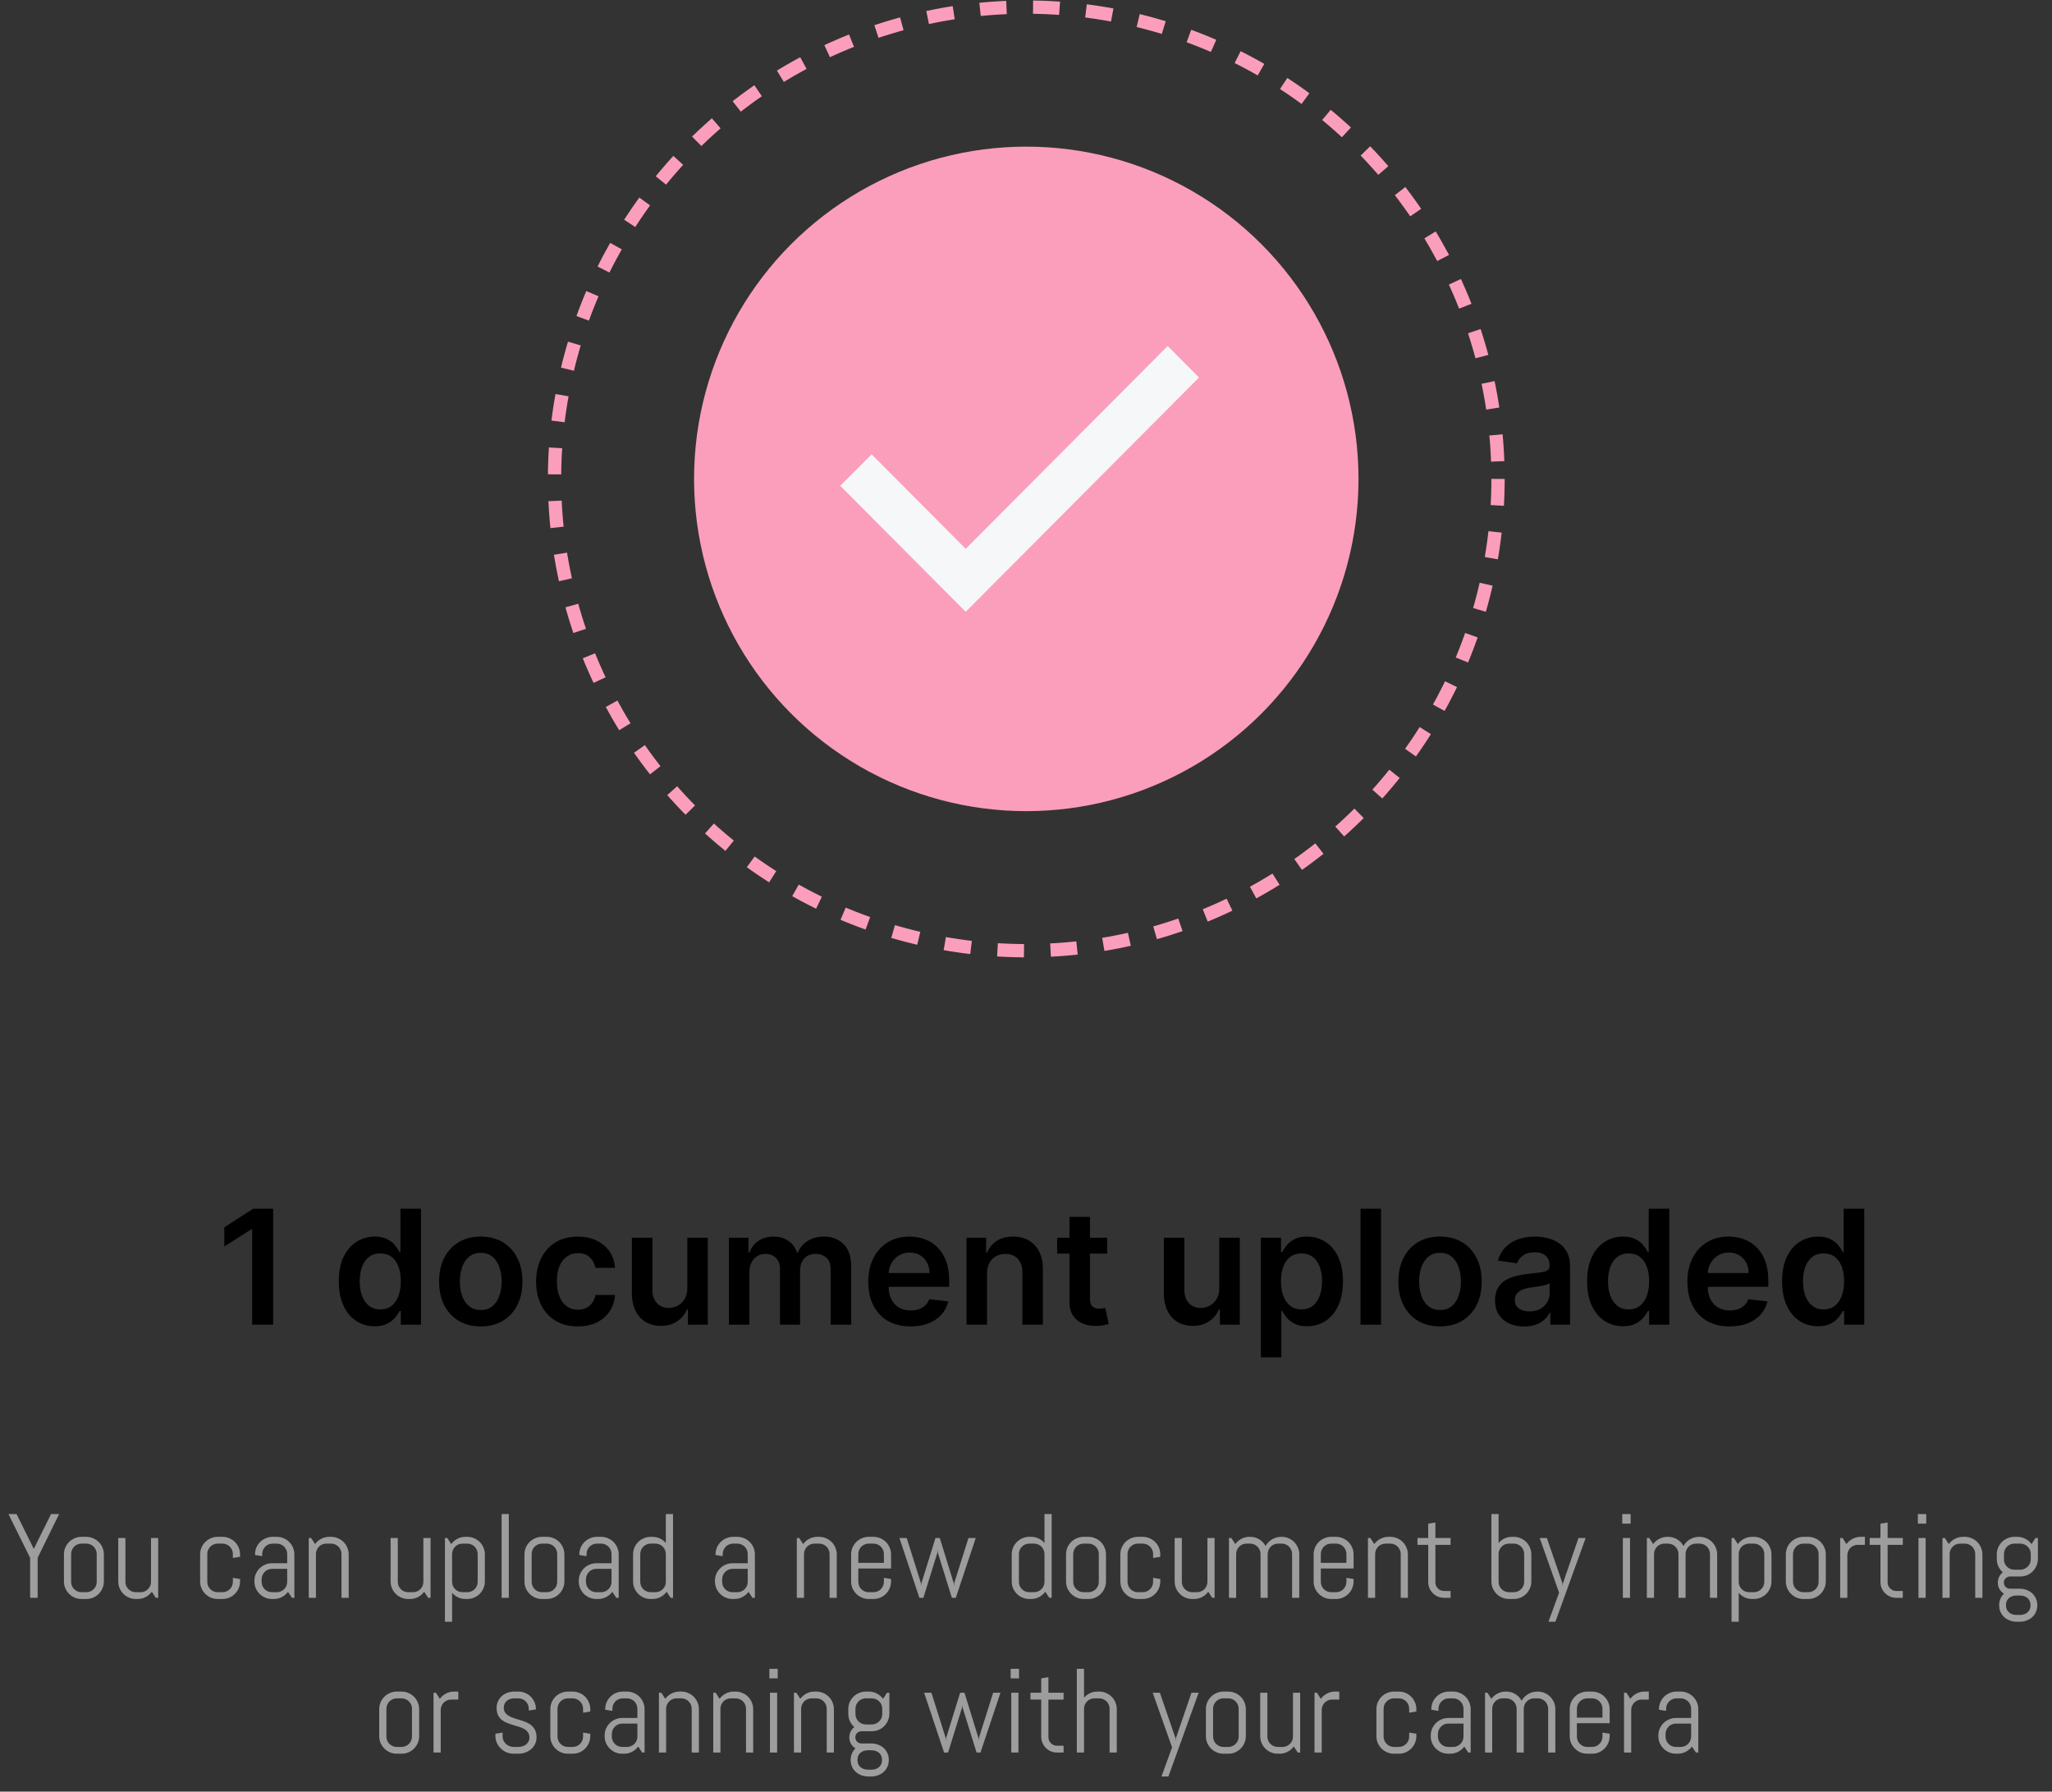 <svg width="252" height="220" viewBox="0 0 252 220" fill="none" xmlns="http://www.w3.org/2000/svg">
<rect x="0" y="0" width="252" height="220" fill="#333333" stroke="none"/>
<path d="M33.545 148.425V162.667H30.965V150.935H30.881L27.55 153.063V150.699L31.09 148.425H33.545ZM46.011 162.855C45.171 162.855 44.42 162.639 43.757 162.208C43.094 161.777 42.571 161.151 42.186 160.33C41.801 159.51 41.608 158.513 41.608 157.34C41.608 156.153 41.803 155.152 42.193 154.336C42.587 153.515 43.118 152.896 43.785 152.479C44.453 152.057 45.197 151.846 46.017 151.846C46.643 151.846 47.158 151.953 47.561 152.166C47.965 152.375 48.285 152.627 48.521 152.924C48.758 153.216 48.941 153.492 49.07 153.752H49.175V148.425H51.699V162.667H49.223V160.984H49.07C48.941 161.244 48.753 161.52 48.507 161.812C48.261 162.099 47.937 162.345 47.533 162.549C47.13 162.753 46.623 162.855 46.011 162.855ZM46.713 160.789C47.246 160.789 47.7 160.646 48.076 160.358C48.452 160.066 48.737 159.66 48.931 159.141C49.126 158.622 49.223 158.017 49.223 157.326C49.223 156.635 49.126 156.035 48.931 155.525C48.741 155.015 48.459 154.619 48.083 154.336C47.712 154.053 47.255 153.912 46.713 153.912C46.152 153.912 45.684 154.058 45.308 154.35C44.933 154.642 44.65 155.045 44.46 155.56C44.27 156.074 44.175 156.663 44.175 157.326C44.175 157.994 44.27 158.589 44.46 159.113C44.654 159.633 44.94 160.043 45.315 160.344C45.695 160.641 46.161 160.789 46.713 160.789ZM59.041 162.876C57.998 162.876 57.094 162.646 56.329 162.187C55.564 161.728 54.971 161.086 54.549 160.261C54.131 159.436 53.923 158.471 53.923 157.368C53.923 156.264 54.131 155.298 54.549 154.468C54.971 153.638 55.564 152.994 56.329 152.535C57.094 152.076 57.998 151.846 59.041 151.846C60.084 151.846 60.988 152.076 61.753 152.535C62.518 152.994 63.109 153.638 63.527 154.468C63.949 155.298 64.16 156.264 64.16 157.368C64.16 158.471 63.949 159.436 63.527 160.261C63.109 161.086 62.518 161.728 61.753 162.187C60.988 162.646 60.084 162.876 59.041 162.876ZM59.055 160.859C59.621 160.859 60.094 160.704 60.474 160.393C60.854 160.078 61.137 159.656 61.322 159.127C61.512 158.599 61.607 158.01 61.607 157.361C61.607 156.707 61.512 156.116 61.322 155.588C61.137 155.054 60.854 154.63 60.474 154.315C60.094 154 59.621 153.842 59.055 153.842C58.476 153.842 57.993 154 57.609 154.315C57.228 154.63 56.943 155.054 56.753 155.588C56.568 156.116 56.475 156.707 56.475 157.361C56.475 158.01 56.568 158.599 56.753 159.127C56.943 159.656 57.228 160.078 57.609 160.393C57.993 160.704 58.476 160.859 59.055 160.859ZM70.956 162.876C69.889 162.876 68.974 162.641 68.209 162.173C67.448 161.705 66.862 161.058 66.449 160.233C66.041 159.403 65.837 158.448 65.837 157.368C65.837 156.283 66.046 155.326 66.463 154.496C66.88 153.661 67.469 153.012 68.23 152.548C68.995 152.08 69.899 151.846 70.942 151.846C71.809 151.846 72.576 152.006 73.244 152.326C73.916 152.641 74.451 153.089 74.85 153.668C75.249 154.243 75.476 154.915 75.532 155.685H73.125C73.028 155.17 72.796 154.741 72.43 154.398C72.068 154.051 71.584 153.877 70.977 153.877C70.462 153.877 70.01 154.016 69.62 154.294C69.231 154.568 68.927 154.962 68.709 155.476C68.496 155.991 68.389 156.607 68.389 157.326C68.389 158.054 68.496 158.68 68.709 159.204C68.923 159.723 69.222 160.124 69.606 160.407C69.996 160.685 70.453 160.824 70.977 160.824C71.347 160.824 71.679 160.755 71.971 160.615C72.268 160.472 72.516 160.265 72.715 159.997C72.915 159.728 73.051 159.401 73.125 159.016H75.532C75.471 159.772 75.249 160.442 74.864 161.026C74.479 161.605 73.955 162.06 73.292 162.389C72.629 162.713 71.85 162.876 70.956 162.876ZM84.407 158.175V151.985H86.924V162.667H84.484V160.768H84.372C84.131 161.367 83.735 161.856 83.183 162.236C82.636 162.616 81.961 162.806 81.159 162.806C80.459 162.806 79.84 162.651 79.303 162.34C78.769 162.025 78.352 161.568 78.051 160.97C77.749 160.367 77.599 159.64 77.599 158.786V151.985H80.116V158.397C80.116 159.074 80.302 159.612 80.673 160.01C81.043 160.409 81.53 160.609 82.133 160.609C82.504 160.609 82.863 160.518 83.211 160.337C83.559 160.156 83.844 159.888 84.066 159.531C84.293 159.169 84.407 158.717 84.407 158.175ZM89.513 162.667V151.985H91.919V153.8H92.045C92.267 153.188 92.636 152.711 93.15 152.368C93.665 152.02 94.279 151.846 94.993 151.846C95.716 151.846 96.326 152.022 96.822 152.375C97.323 152.722 97.675 153.198 97.879 153.8H97.99C98.227 153.207 98.626 152.734 99.187 152.382C99.752 152.025 100.422 151.846 101.196 151.846C102.179 151.846 102.981 152.157 103.603 152.778C104.224 153.399 104.535 154.306 104.535 155.497V162.667H102.01V155.887C102.01 155.224 101.834 154.739 101.482 154.433C101.129 154.122 100.698 153.967 100.188 153.967C99.581 153.967 99.106 154.157 98.763 154.537C98.424 154.913 98.255 155.402 98.255 156.005V162.667H95.786V155.782C95.786 155.231 95.619 154.79 95.285 154.461C94.956 154.132 94.525 153.967 93.992 153.967C93.63 153.967 93.301 154.06 93.004 154.245C92.708 154.426 92.471 154.683 92.295 155.017C92.119 155.346 92.031 155.731 92.031 156.172V162.667H89.513ZM111.817 162.876C110.746 162.876 109.822 162.653 109.043 162.208C108.268 161.758 107.673 161.123 107.255 160.303C106.838 159.477 106.63 158.506 106.63 157.389C106.63 156.29 106.838 155.326 107.255 154.496C107.677 153.661 108.266 153.012 109.022 152.548C109.778 152.08 110.665 151.846 111.685 151.846C112.344 151.846 112.965 151.953 113.549 152.166C114.138 152.375 114.657 152.699 115.107 153.14C115.561 153.58 115.918 154.141 116.178 154.823C116.437 155.499 116.567 156.306 116.567 157.243V158.015H107.812V156.318H114.154C114.149 155.836 114.045 155.407 113.841 155.031C113.637 154.651 113.352 154.352 112.986 154.134C112.624 153.916 112.202 153.807 111.72 153.807C111.205 153.807 110.753 153.932 110.364 154.183C109.975 154.428 109.671 154.753 109.453 155.156C109.24 155.555 109.131 155.993 109.126 156.471V157.952C109.126 158.573 109.24 159.106 109.467 159.551C109.694 159.992 110.012 160.33 110.42 160.567C110.828 160.799 111.305 160.915 111.852 160.915C112.218 160.915 112.55 160.864 112.847 160.762C113.143 160.655 113.401 160.5 113.619 160.296C113.837 160.092 114.001 159.839 114.112 159.538L116.463 159.802C116.315 160.423 116.032 160.966 115.614 161.429C115.202 161.888 114.673 162.245 114.029 162.5C113.384 162.75 112.647 162.876 111.817 162.876ZM121.214 156.408V162.667H118.697V151.985H121.103V153.8H121.228C121.474 153.202 121.866 152.727 122.404 152.375C122.946 152.022 123.616 151.846 124.413 151.846C125.151 151.846 125.793 152.004 126.34 152.319C126.891 152.634 127.318 153.091 127.619 153.689C127.925 154.287 128.076 155.013 128.071 155.866V162.667H125.554V156.255C125.554 155.541 125.368 154.982 124.998 154.579C124.631 154.176 124.124 153.974 123.475 153.974C123.034 153.974 122.642 154.071 122.299 154.266C121.961 154.456 121.694 154.732 121.5 155.094C121.309 155.455 121.214 155.893 121.214 156.408ZM135.965 151.985V153.932H129.824V151.985H135.965ZM131.34 149.426H133.857V159.454C133.857 159.793 133.908 160.052 134.01 160.233C134.117 160.409 134.256 160.53 134.428 160.595C134.599 160.66 134.789 160.692 134.998 160.692C135.156 160.692 135.299 160.68 135.429 160.657C135.564 160.634 135.666 160.613 135.735 160.595L136.159 162.563C136.025 162.609 135.832 162.66 135.582 162.716C135.336 162.771 135.035 162.804 134.678 162.813C134.047 162.832 133.48 162.737 132.974 162.528C132.469 162.315 132.068 161.985 131.771 161.54C131.479 161.095 131.335 160.539 131.34 159.871V149.426ZM149.736 158.175V151.985H152.253V162.667H149.812V160.768H149.701C149.46 161.367 149.064 161.856 148.512 162.236C147.965 162.616 147.29 162.806 146.488 162.806C145.788 162.806 145.169 162.651 144.631 162.34C144.098 162.025 143.681 161.568 143.38 160.97C143.078 160.367 142.928 159.64 142.928 158.786V151.985H145.445V158.397C145.445 159.074 145.63 159.612 146.001 160.01C146.372 160.409 146.859 160.609 147.462 160.609C147.833 160.609 148.192 160.518 148.54 160.337C148.887 160.156 149.173 159.888 149.395 159.531C149.622 159.169 149.736 158.717 149.736 158.175ZM154.842 166.673V151.985H157.318V153.752H157.464C157.594 153.492 157.777 153.216 158.013 152.924C158.25 152.627 158.57 152.375 158.973 152.166C159.376 151.953 159.891 151.846 160.517 151.846C161.342 151.846 162.086 152.057 162.749 152.479C163.417 152.896 163.945 153.515 164.335 154.336C164.729 155.152 164.926 156.153 164.926 157.34C164.926 158.513 164.733 159.51 164.349 160.33C163.964 161.151 163.44 161.777 162.777 162.208C162.114 162.639 161.363 162.855 160.524 162.855C159.912 162.855 159.404 162.753 159.001 162.549C158.597 162.345 158.273 162.099 158.027 161.812C157.786 161.52 157.598 161.244 157.464 160.984H157.359V166.673H154.842ZM157.311 157.326C157.311 158.017 157.408 158.622 157.603 159.141C157.802 159.66 158.087 160.066 158.458 160.358C158.834 160.646 159.288 160.789 159.821 160.789C160.378 160.789 160.844 160.641 161.219 160.344C161.595 160.043 161.877 159.633 162.068 159.113C162.262 158.589 162.36 157.994 162.36 157.326C162.36 156.663 162.265 156.074 162.075 155.56C161.884 155.045 161.602 154.642 161.226 154.35C160.851 154.058 160.382 153.912 159.821 153.912C159.284 153.912 158.827 154.053 158.451 154.336C158.076 154.619 157.791 155.015 157.596 155.525C157.406 156.035 157.311 156.635 157.311 157.326ZM169.599 148.425V162.667H167.082V148.425H169.599ZM176.847 162.876C175.804 162.876 174.9 162.646 174.135 162.187C173.37 161.728 172.777 161.086 172.355 160.261C171.937 159.436 171.729 158.471 171.729 157.368C171.729 156.264 171.937 155.298 172.355 154.468C172.777 153.638 173.37 152.994 174.135 152.535C174.9 152.076 175.804 151.846 176.847 151.846C177.89 151.846 178.794 152.076 179.559 152.535C180.324 152.994 180.915 153.638 181.333 154.468C181.755 155.298 181.966 156.264 181.966 157.368C181.966 158.471 181.755 159.436 181.333 160.261C180.915 161.086 180.324 161.728 179.559 162.187C178.794 162.646 177.89 162.876 176.847 162.876ZM176.861 160.859C177.427 160.859 177.9 160.704 178.28 160.393C178.66 160.078 178.943 159.656 179.128 159.127C179.318 158.599 179.413 158.01 179.413 157.361C179.413 156.707 179.318 156.116 179.128 155.588C178.943 155.054 178.66 154.63 178.28 154.315C177.9 154 177.427 153.842 176.861 153.842C176.282 153.842 175.799 154 175.415 154.315C175.034 154.63 174.749 155.054 174.559 155.588C174.374 156.116 174.281 156.707 174.281 157.361C174.281 158.01 174.374 158.599 174.559 159.127C174.749 159.656 175.034 160.078 175.415 160.393C175.799 160.704 176.282 160.859 176.861 160.859ZM187.176 162.883C186.499 162.883 185.89 162.762 185.347 162.521C184.809 162.275 184.383 161.914 184.068 161.436C183.757 160.959 183.602 160.37 183.602 159.67C183.602 159.067 183.713 158.569 183.935 158.175C184.158 157.78 184.462 157.465 184.846 157.229C185.231 156.992 185.665 156.814 186.147 156.693C186.634 156.568 187.137 156.478 187.656 156.422C188.282 156.357 188.789 156.299 189.179 156.248C189.568 156.193 189.851 156.109 190.027 155.998C190.208 155.882 190.299 155.703 190.299 155.462V155.421C190.299 154.897 190.143 154.491 189.833 154.204C189.522 153.916 189.075 153.772 188.49 153.772C187.874 153.772 187.385 153.907 187.023 154.176C186.666 154.445 186.425 154.762 186.3 155.129L183.949 154.795C184.135 154.146 184.441 153.603 184.867 153.167C185.294 152.727 185.815 152.398 186.432 152.18C187.049 151.957 187.73 151.846 188.477 151.846C188.991 151.846 189.503 151.906 190.013 152.027C190.523 152.147 190.989 152.347 191.411 152.625C191.833 152.899 192.172 153.272 192.427 153.745C192.686 154.218 192.816 154.809 192.816 155.518V162.667H190.396V161.2H190.312C190.159 161.496 189.944 161.775 189.666 162.034C189.392 162.289 189.047 162.495 188.63 162.653C188.217 162.806 187.732 162.883 187.176 162.883ZM187.83 161.033C188.335 161.033 188.773 160.933 189.144 160.734C189.515 160.53 189.8 160.261 190 159.927C190.204 159.593 190.306 159.229 190.306 158.835V157.576C190.227 157.641 190.092 157.702 189.902 157.757C189.717 157.813 189.508 157.862 189.276 157.903C189.044 157.945 188.815 157.982 188.588 158.015C188.361 158.047 188.164 158.075 187.997 158.098C187.621 158.149 187.285 158.232 186.988 158.348C186.692 158.464 186.457 158.627 186.286 158.835C186.114 159.039 186.029 159.303 186.029 159.628C186.029 160.092 186.198 160.442 186.536 160.678C186.875 160.915 187.306 161.033 187.83 161.033ZM199.311 162.855C198.472 162.855 197.721 162.639 197.058 162.208C196.395 161.777 195.871 161.151 195.486 160.33C195.102 159.51 194.909 158.513 194.909 157.34C194.909 156.153 195.104 155.152 195.493 154.336C195.888 153.515 196.418 152.896 197.086 152.479C197.754 152.057 198.498 151.846 199.318 151.846C199.944 151.846 200.459 151.953 200.862 152.166C201.266 152.375 201.585 152.627 201.822 152.924C202.058 153.216 202.241 153.492 202.371 153.752H202.476V148.425H205V162.667H202.524V160.984H202.371C202.241 161.244 202.054 161.52 201.808 161.812C201.562 162.099 201.238 162.345 200.834 162.549C200.431 162.753 199.923 162.855 199.311 162.855ZM200.014 160.789C200.547 160.789 201.001 160.646 201.377 160.358C201.752 160.066 202.037 159.66 202.232 159.141C202.427 158.622 202.524 158.017 202.524 157.326C202.524 156.635 202.427 156.035 202.232 155.525C202.042 155.015 201.759 154.619 201.384 154.336C201.013 154.053 200.556 153.912 200.014 153.912C199.453 153.912 198.984 154.058 198.609 154.35C198.233 154.642 197.951 155.045 197.761 155.56C197.57 156.074 197.475 156.663 197.475 157.326C197.475 157.994 197.57 158.589 197.761 159.113C197.955 159.633 198.24 160.043 198.616 160.344C198.996 160.641 199.462 160.789 200.014 160.789ZM212.412 162.876C211.341 162.876 210.416 162.653 209.637 162.208C208.863 161.758 208.267 161.123 207.85 160.303C207.432 159.477 207.224 158.506 207.224 157.389C207.224 156.29 207.432 155.326 207.85 154.496C208.271 153.661 208.86 153.012 209.616 152.548C210.372 152.08 211.259 151.846 212.279 151.846C212.938 151.846 213.559 151.953 214.143 152.166C214.732 152.375 215.251 152.699 215.701 153.14C216.155 153.58 216.512 154.141 216.772 154.823C217.032 155.499 217.161 156.306 217.161 157.243V158.015H208.406V156.318H214.748C214.744 155.836 214.639 155.407 214.435 155.031C214.231 154.651 213.946 154.352 213.58 154.134C213.218 153.916 212.796 153.807 212.314 153.807C211.8 153.807 211.348 153.932 210.958 154.183C210.569 154.428 210.265 154.753 210.047 155.156C209.834 155.555 209.725 155.993 209.72 156.471V157.952C209.72 158.573 209.834 159.106 210.061 159.551C210.288 159.992 210.606 160.33 211.014 160.567C211.422 160.799 211.899 160.915 212.446 160.915C212.813 160.915 213.144 160.864 213.441 160.762C213.737 160.655 213.995 160.5 214.213 160.296C214.431 160.092 214.595 159.839 214.706 159.538L217.057 159.802C216.909 160.423 216.626 160.966 216.209 161.429C215.796 161.888 215.267 162.245 214.623 162.5C213.979 162.75 213.241 162.876 212.412 162.876ZM223.255 162.855C222.416 162.855 221.665 162.639 221.002 162.208C220.339 161.777 219.815 161.151 219.43 160.33C219.045 159.51 218.853 158.513 218.853 157.34C218.853 156.153 219.048 155.152 219.437 154.336C219.831 153.515 220.362 152.896 221.03 152.479C221.697 152.057 222.441 151.846 223.262 151.846C223.888 151.846 224.403 151.953 224.806 152.166C225.209 152.375 225.529 152.627 225.766 152.924C226.002 153.216 226.185 153.492 226.315 153.752H226.419V148.425H228.944V162.667H226.468V160.984H226.315C226.185 161.244 225.997 161.52 225.752 161.812C225.506 162.099 225.181 162.345 224.778 162.549C224.375 162.753 223.867 162.855 223.255 162.855ZM223.957 160.789C224.491 160.789 224.945 160.646 225.32 160.358C225.696 160.066 225.981 159.66 226.176 159.141C226.371 158.622 226.468 158.017 226.468 157.326C226.468 156.635 226.371 156.035 226.176 155.525C225.986 155.015 225.703 154.619 225.327 154.336C224.957 154.053 224.5 153.912 223.957 153.912C223.396 153.912 222.928 154.058 222.553 154.35C222.177 154.642 221.894 155.045 221.704 155.56C221.514 156.074 221.419 156.663 221.419 157.326C221.419 157.994 221.514 158.589 221.704 159.113C221.899 159.633 222.184 160.043 222.56 160.344C222.94 160.641 223.406 160.789 223.957 160.789Z" fill="black"/>
<path d="M4.624 191.282V196.202H3.699V191.296L1.038 185.918H2.035L4.151 190.192L6.267 185.918H7.263L4.624 191.282ZM12.757 194.186C12.757 194.483 12.7 194.763 12.585 195.026C12.475 195.288 12.322 195.518 12.126 195.714C11.93 195.91 11.7 196.065 11.437 196.18C11.174 196.29 10.895 196.345 10.598 196.345H10.01C9.714 196.345 9.434 196.29 9.171 196.18C8.908 196.065 8.679 195.91 8.483 195.714C8.287 195.518 8.131 195.288 8.016 195.026C7.906 194.763 7.851 194.483 7.851 194.186V190.873C7.851 190.577 7.906 190.297 8.016 190.034C8.131 189.771 8.287 189.542 8.483 189.346C8.679 189.15 8.908 188.997 9.171 188.887C9.434 188.772 9.714 188.714 10.01 188.714H10.598C10.895 188.714 11.174 188.772 11.437 188.887C11.7 188.997 11.93 189.15 12.126 189.346C12.322 189.542 12.475 189.771 12.585 190.034C12.7 190.297 12.757 190.577 12.757 190.873V194.186ZM11.875 190.823C11.875 190.646 11.841 190.481 11.774 190.328C11.707 190.17 11.617 190.034 11.502 189.919C11.387 189.805 11.251 189.714 11.093 189.647C10.94 189.58 10.775 189.546 10.598 189.546H10.01C9.833 189.546 9.666 189.58 9.508 189.647C9.355 189.714 9.221 189.805 9.107 189.919C8.992 190.034 8.901 190.17 8.834 190.328C8.767 190.481 8.734 190.646 8.734 190.823V194.237C8.734 194.414 8.767 194.581 8.834 194.739C8.901 194.892 8.992 195.026 9.107 195.14C9.221 195.255 9.355 195.346 9.508 195.413C9.666 195.48 9.833 195.513 10.01 195.513H10.598C10.775 195.513 10.94 195.48 11.093 195.413C11.251 195.346 11.387 195.255 11.502 195.14C11.617 195.026 11.707 194.892 11.774 194.739C11.841 194.581 11.875 194.414 11.875 194.237V190.823ZM19.132 196.202L18.645 195.456C18.444 195.728 18.193 195.946 17.892 196.108C17.59 196.266 17.261 196.345 16.902 196.345H16.68C16.383 196.345 16.104 196.29 15.841 196.18C15.578 196.065 15.348 195.91 15.152 195.714C14.956 195.518 14.801 195.288 14.686 195.026C14.576 194.763 14.521 194.483 14.521 194.186V188.858H15.403V194.237C15.403 194.414 15.437 194.581 15.504 194.739C15.57 194.892 15.661 195.026 15.776 195.14C15.891 195.255 16.025 195.346 16.178 195.413C16.335 195.48 16.503 195.513 16.68 195.513H17.268C17.445 195.513 17.61 195.48 17.763 195.413C17.92 195.346 18.057 195.255 18.171 195.14C18.286 195.026 18.377 194.892 18.444 194.739C18.511 194.581 18.544 194.414 18.544 194.237V188.858H19.427V196.202H19.132ZM29.481 194.186C29.481 194.483 29.424 194.763 29.309 195.026C29.199 195.288 29.046 195.518 28.85 195.714C28.654 195.91 28.424 196.065 28.162 196.18C27.899 196.29 27.619 196.345 27.322 196.345H26.734C26.438 196.345 26.158 196.29 25.895 196.18C25.632 196.065 25.403 195.91 25.207 195.714C25.011 195.518 24.855 195.288 24.741 195.026C24.631 194.763 24.576 194.483 24.576 194.186V190.873C24.576 190.577 24.631 190.297 24.741 190.034C24.855 189.771 25.011 189.542 25.207 189.346C25.403 189.15 25.632 188.997 25.895 188.887C26.158 188.772 26.438 188.714 26.734 188.714H27.322C27.619 188.714 27.899 188.772 28.162 188.887C28.424 188.997 28.654 189.15 28.85 189.346C29.046 189.542 29.199 189.771 29.309 190.034C29.424 190.297 29.481 190.577 29.481 190.873V191.167L28.599 191.311V190.823C28.599 190.646 28.566 190.481 28.499 190.328C28.432 190.17 28.341 190.034 28.226 189.919C28.111 189.805 27.975 189.714 27.817 189.647C27.664 189.58 27.499 189.546 27.322 189.546H26.734C26.558 189.546 26.39 189.58 26.232 189.647C26.079 189.714 25.945 189.805 25.831 189.919C25.716 190.034 25.625 190.17 25.558 190.328C25.491 190.481 25.458 190.646 25.458 190.823V194.237C25.458 194.414 25.491 194.581 25.558 194.739C25.625 194.892 25.716 195.026 25.831 195.14C25.945 195.255 26.079 195.346 26.232 195.413C26.39 195.48 26.558 195.513 26.734 195.513H27.322C27.499 195.513 27.664 195.48 27.817 195.413C27.975 195.346 28.111 195.255 28.226 195.14C28.341 195.026 28.432 194.892 28.499 194.739C28.566 194.581 28.599 194.414 28.599 194.237V193.749L29.481 193.892V194.186ZM35.857 196.202L35.369 195.47C35.168 195.733 34.917 195.946 34.616 196.108C34.315 196.266 33.985 196.345 33.626 196.345H33.404C33.108 196.345 32.828 196.29 32.565 196.18C32.302 196.065 32.072 195.91 31.876 195.714C31.68 195.518 31.525 195.288 31.41 195.026C31.3 194.763 31.245 194.483 31.245 194.186V194.115C31.245 193.818 31.3 193.539 31.41 193.276C31.525 193.013 31.68 192.783 31.876 192.587C32.072 192.391 32.302 192.238 32.565 192.128C32.828 192.013 33.108 191.956 33.404 191.956H35.269V190.823C35.269 190.646 35.235 190.481 35.168 190.328C35.101 190.17 35.01 190.034 34.896 189.919C34.781 189.805 34.645 189.714 34.487 189.647C34.334 189.58 34.169 189.546 33.992 189.546H33.476C33.299 189.546 33.132 189.58 32.974 189.647C32.821 189.714 32.687 189.805 32.572 189.919C32.457 190.034 32.367 190.17 32.3 190.328C32.233 190.481 32.199 190.646 32.199 190.823V191.088L31.317 190.945V190.873C31.317 190.577 31.372 190.297 31.482 190.034C31.597 189.771 31.752 189.542 31.948 189.346C32.144 189.15 32.374 188.997 32.637 188.887C32.9 188.772 33.179 188.714 33.476 188.714H33.992C34.288 188.714 34.568 188.772 34.831 188.887C35.094 188.997 35.324 189.15 35.52 189.346C35.716 189.542 35.869 189.771 35.979 190.034C36.093 190.297 36.151 190.577 36.151 190.873V196.202H35.857ZM35.269 192.645H33.404C33.227 192.645 33.06 192.678 32.902 192.745C32.749 192.812 32.615 192.905 32.5 193.025C32.386 193.139 32.295 193.276 32.228 193.433C32.161 193.586 32.127 193.751 32.127 193.928V194.237C32.127 194.414 32.161 194.581 32.228 194.739C32.295 194.892 32.386 195.026 32.5 195.14C32.615 195.255 32.749 195.346 32.902 195.413C33.06 195.48 33.227 195.513 33.404 195.513H33.992C34.169 195.513 34.334 195.48 34.487 195.413C34.645 195.346 34.781 195.255 34.896 195.14C35.01 195.026 35.101 194.892 35.168 194.739C35.235 194.581 35.269 194.414 35.269 194.237V192.645ZM41.938 196.202V190.823C41.938 190.646 41.905 190.481 41.838 190.328C41.771 190.17 41.68 190.034 41.565 189.919C41.451 189.805 41.314 189.714 41.157 189.647C41.004 189.58 40.839 189.546 40.662 189.546H40.074C39.897 189.546 39.729 189.58 39.572 189.647C39.419 189.714 39.285 189.805 39.17 189.919C39.055 190.034 38.964 190.17 38.898 190.328C38.831 190.481 38.797 190.646 38.797 190.823V196.202H37.915V188.858H38.209L38.69 189.604C38.89 189.331 39.141 189.116 39.443 188.958C39.748 188.796 40.081 188.714 40.439 188.714H40.662C40.958 188.714 41.238 188.772 41.501 188.887C41.764 188.997 41.993 189.15 42.189 189.346C42.385 189.542 42.538 189.771 42.648 190.034C42.763 190.297 42.82 190.577 42.82 190.873V196.202H41.938ZM52.581 196.202L52.093 195.456C51.892 195.728 51.641 195.946 51.34 196.108C51.039 196.266 50.709 196.345 50.351 196.345H50.128C49.832 196.345 49.552 196.29 49.289 196.18C49.026 196.065 48.797 195.91 48.601 195.714C48.405 195.518 48.249 195.288 48.135 195.026C48.025 194.763 47.97 194.483 47.97 194.186V188.858H48.852V194.237C48.852 194.414 48.885 194.581 48.952 194.739C49.019 194.892 49.11 195.026 49.225 195.14C49.339 195.255 49.473 195.346 49.626 195.413C49.784 195.48 49.951 195.513 50.128 195.513H50.716C50.893 195.513 51.058 195.48 51.211 195.413C51.369 195.346 51.505 195.255 51.62 195.14C51.735 195.026 51.825 194.892 51.892 194.739C51.959 194.581 51.993 194.414 51.993 194.237V188.858H52.875V196.202H52.581ZM59.545 194.186C59.545 194.483 59.487 194.763 59.373 195.026C59.263 195.288 59.109 195.518 58.913 195.714C58.718 195.91 58.488 196.065 58.225 196.18C57.962 196.29 57.682 196.345 57.386 196.345H57.164C56.834 196.345 56.528 196.278 56.246 196.144C55.964 196.01 55.722 195.824 55.521 195.585V199.142H54.639V188.858H54.933L55.414 189.604C55.614 189.331 55.865 189.116 56.167 188.958C56.473 188.796 56.805 188.714 57.164 188.714H57.386C57.682 188.714 57.962 188.772 58.225 188.887C58.488 188.997 58.718 189.15 58.913 189.346C59.109 189.542 59.263 189.771 59.373 190.034C59.487 190.297 59.545 190.577 59.545 190.873V194.186ZM58.663 190.823C58.663 190.646 58.629 190.481 58.562 190.328C58.495 190.17 58.404 190.034 58.29 189.919C58.175 189.805 58.038 189.714 57.881 189.647C57.728 189.58 57.563 189.546 57.386 189.546H56.798C56.621 189.546 56.454 189.58 56.296 189.647C56.143 189.714 56.009 189.805 55.894 189.919C55.779 190.034 55.689 190.17 55.622 190.328C55.555 190.481 55.521 190.646 55.521 190.823V194.237C55.521 194.414 55.555 194.581 55.622 194.739C55.689 194.892 55.779 195.026 55.894 195.14C56.009 195.255 56.143 195.346 56.296 195.413C56.454 195.48 56.621 195.513 56.798 195.513H57.386C57.563 195.513 57.728 195.48 57.881 195.413C58.038 195.346 58.175 195.255 58.29 195.14C58.404 195.026 58.495 194.892 58.562 194.739C58.629 194.581 58.663 194.414 58.663 194.237V190.823ZM61.603 196.202V185.918H62.485V196.202H61.603ZM69.312 194.186C69.312 194.483 69.255 194.763 69.14 195.026C69.03 195.288 68.877 195.518 68.681 195.714C68.485 195.91 68.256 196.065 67.993 196.18C67.73 196.29 67.45 196.345 67.154 196.345H66.566C66.269 196.345 65.99 196.29 65.727 196.18C65.464 196.065 65.234 195.91 65.038 195.714C64.842 195.518 64.687 195.288 64.572 195.026C64.462 194.763 64.407 194.483 64.407 194.186V190.873C64.407 190.577 64.462 190.297 64.572 190.034C64.687 189.771 64.842 189.542 65.038 189.346C65.234 189.15 65.464 188.997 65.727 188.887C65.99 188.772 66.269 188.714 66.566 188.714H67.154C67.45 188.714 67.73 188.772 67.993 188.887C68.256 188.997 68.485 189.15 68.681 189.346C68.877 189.542 69.03 189.771 69.14 190.034C69.255 190.297 69.312 190.577 69.312 190.873V194.186ZM68.43 190.823C68.43 190.646 68.397 190.481 68.33 190.328C68.263 190.17 68.172 190.034 68.057 189.919C67.943 189.805 67.806 189.714 67.648 189.647C67.496 189.58 67.331 189.546 67.154 189.546H66.566C66.389 189.546 66.221 189.58 66.064 189.647C65.911 189.714 65.777 189.805 65.662 189.919C65.547 190.034 65.456 190.17 65.389 190.328C65.323 190.481 65.289 190.646 65.289 190.823V194.237C65.289 194.414 65.323 194.581 65.389 194.739C65.456 194.892 65.547 195.026 65.662 195.14C65.777 195.255 65.911 195.346 66.064 195.413C66.221 195.48 66.389 195.513 66.566 195.513H67.154C67.331 195.513 67.496 195.48 67.648 195.413C67.806 195.346 67.943 195.255 68.057 195.14C68.172 195.026 68.263 194.892 68.33 194.739C68.397 194.581 68.43 194.414 68.43 194.237V190.823ZM75.688 196.202L75.2 195.47C74.999 195.733 74.748 195.946 74.447 196.108C74.146 196.266 73.816 196.345 73.458 196.345H73.235C72.939 196.345 72.659 196.29 72.396 196.18C72.133 196.065 71.904 195.91 71.708 195.714C71.512 195.518 71.356 195.288 71.242 195.026C71.132 194.763 71.077 194.483 71.077 194.186V194.115C71.077 193.818 71.132 193.539 71.242 193.276C71.356 193.013 71.512 192.783 71.708 192.587C71.904 192.391 72.133 192.238 72.396 192.128C72.659 192.013 72.939 191.956 73.235 191.956H75.1V190.823C75.1 190.646 75.066 190.481 74.999 190.328C74.933 190.17 74.842 190.034 74.727 189.919C74.612 189.805 74.476 189.714 74.318 189.647C74.165 189.58 74 189.546 73.823 189.546H73.307C73.13 189.546 72.963 189.58 72.805 189.647C72.652 189.714 72.518 189.805 72.403 189.919C72.289 190.034 72.198 190.17 72.131 190.328C72.064 190.481 72.03 190.646 72.03 190.823V191.088L71.148 190.945V190.873C71.148 190.577 71.203 190.297 71.313 190.034C71.428 189.771 71.583 189.542 71.779 189.346C71.975 189.15 72.205 188.997 72.468 188.887C72.731 188.772 73.01 188.714 73.307 188.714H73.823C74.12 188.714 74.399 188.772 74.662 188.887C74.925 188.997 75.155 189.15 75.351 189.346C75.547 189.542 75.7 189.771 75.81 190.034C75.925 190.297 75.982 190.577 75.982 190.873V196.202H75.688ZM75.1 192.645H73.235C73.058 192.645 72.891 192.678 72.733 192.745C72.58 192.812 72.446 192.905 72.332 193.025C72.217 193.139 72.126 193.276 72.059 193.433C71.992 193.586 71.959 193.751 71.959 193.928V194.237C71.959 194.414 71.992 194.581 72.059 194.739C72.126 194.892 72.217 195.026 72.332 195.14C72.446 195.255 72.58 195.346 72.733 195.413C72.891 195.48 73.058 195.513 73.235 195.513H73.823C74 195.513 74.165 195.48 74.318 195.413C74.476 195.346 74.612 195.255 74.727 195.14C74.842 195.026 74.933 194.892 74.999 194.739C75.066 194.581 75.1 194.414 75.1 194.237V192.645ZM82.358 196.202L81.87 195.456C81.669 195.728 81.418 195.946 81.117 196.108C80.816 196.266 80.486 196.345 80.127 196.345H79.905C79.608 196.345 79.329 196.29 79.066 196.18C78.803 196.065 78.573 195.91 78.377 195.714C78.181 195.518 78.026 195.288 77.911 195.026C77.801 194.763 77.746 194.483 77.746 194.186V190.873C77.746 190.577 77.801 190.297 77.911 190.034C78.026 189.771 78.181 189.542 78.377 189.346C78.573 189.15 78.803 188.997 79.066 188.887C79.329 188.772 79.608 188.714 79.905 188.714H80.127C80.457 188.714 80.763 188.781 81.045 188.915C81.327 189.049 81.569 189.236 81.769 189.475V185.918H82.652V196.202H82.358ZM81.769 190.823C81.769 190.646 81.736 190.481 81.669 190.328C81.602 190.17 81.511 190.034 81.397 189.919C81.282 189.805 81.145 189.714 80.988 189.647C80.835 189.58 80.67 189.546 80.493 189.546H79.905C79.728 189.546 79.561 189.58 79.403 189.647C79.25 189.714 79.116 189.805 79.001 189.919C78.886 190.034 78.796 190.17 78.729 190.328C78.662 190.481 78.628 190.646 78.628 190.823V194.237C78.628 194.414 78.662 194.581 78.729 194.739C78.796 194.892 78.886 195.026 79.001 195.14C79.116 195.255 79.25 195.346 79.403 195.413C79.561 195.48 79.728 195.513 79.905 195.513H80.493C80.67 195.513 80.835 195.48 80.988 195.413C81.145 195.346 81.282 195.255 81.397 195.14C81.511 195.026 81.602 194.892 81.669 194.739C81.736 194.581 81.769 194.414 81.769 194.237V190.823ZM92.412 196.202L91.924 195.47C91.724 195.733 91.473 195.946 91.171 196.108C90.87 196.266 90.54 196.345 90.182 196.345H89.96C89.663 196.345 89.383 196.29 89.12 196.18C88.857 196.065 88.628 195.91 88.432 195.714C88.236 195.518 88.081 195.288 87.966 195.026C87.856 194.763 87.801 194.483 87.801 194.186V194.115C87.801 193.818 87.856 193.539 87.966 193.276C88.081 193.013 88.236 192.783 88.432 192.587C88.628 192.391 88.857 192.238 89.12 192.128C89.383 192.013 89.663 191.956 89.96 191.956H91.824V190.823C91.824 190.646 91.791 190.481 91.724 190.328C91.657 190.17 91.566 190.034 91.451 189.919C91.336 189.805 91.2 189.714 91.042 189.647C90.889 189.58 90.724 189.546 90.547 189.546H90.031C89.854 189.546 89.687 189.58 89.529 189.647C89.376 189.714 89.242 189.805 89.128 189.919C89.013 190.034 88.922 190.17 88.855 190.328C88.788 190.481 88.755 190.646 88.755 190.823V191.088L87.873 190.945V190.873C87.873 190.577 87.927 190.297 88.037 190.034C88.152 189.771 88.308 189.542 88.504 189.346C88.7 189.15 88.929 188.997 89.192 188.887C89.455 188.772 89.735 188.714 90.031 188.714H90.547C90.844 188.714 91.124 188.772 91.387 188.887C91.65 188.997 91.879 189.15 92.075 189.346C92.271 189.542 92.424 189.771 92.534 190.034C92.649 190.297 92.706 190.577 92.706 190.873V196.202H92.412ZM91.824 192.645H89.96C89.783 192.645 89.615 192.678 89.457 192.745C89.305 192.812 89.171 192.905 89.056 193.025C88.941 193.139 88.85 193.276 88.783 193.433C88.716 193.586 88.683 193.751 88.683 193.928V194.237C88.683 194.414 88.716 194.581 88.783 194.739C88.85 194.892 88.941 195.026 89.056 195.14C89.171 195.255 89.305 195.346 89.457 195.413C89.615 195.48 89.783 195.513 89.96 195.513H90.547C90.724 195.513 90.889 195.48 91.042 195.413C91.2 195.346 91.336 195.255 91.451 195.14C91.566 195.026 91.657 194.892 91.724 194.739C91.791 194.581 91.824 194.414 91.824 194.237V192.645ZM101.879 196.202V190.823C101.879 190.646 101.845 190.481 101.778 190.328C101.711 190.17 101.621 190.034 101.506 189.919C101.391 189.805 101.255 189.714 101.097 189.647C100.944 189.58 100.779 189.546 100.602 189.546H100.014C99.837 189.546 99.67 189.58 99.512 189.647C99.359 189.714 99.225 189.805 99.111 189.919C98.996 190.034 98.905 190.17 98.838 190.328C98.771 190.481 98.737 190.646 98.737 190.823V196.202H97.855V188.858H98.15L98.63 189.604C98.831 189.331 99.082 189.116 99.383 188.958C99.689 188.796 100.021 188.714 100.38 188.714H100.602C100.899 188.714 101.178 188.772 101.441 188.887C101.704 188.997 101.934 189.15 102.13 189.346C102.326 189.542 102.479 189.771 102.589 190.034C102.703 190.297 102.761 190.577 102.761 190.873V196.202H101.879ZM109.43 194.186C109.43 194.483 109.373 194.763 109.258 195.026C109.148 195.288 108.995 195.518 108.799 195.714C108.603 195.91 108.374 196.065 108.111 196.18C107.848 196.29 107.568 196.345 107.272 196.345H106.684C106.387 196.345 106.108 196.29 105.845 196.18C105.582 196.065 105.352 195.91 105.156 195.714C104.96 195.518 104.805 195.288 104.69 195.026C104.58 194.763 104.525 194.483 104.525 194.186V190.873C104.525 190.577 104.58 190.297 104.69 190.034C104.805 189.771 104.96 189.542 105.156 189.346C105.352 189.15 105.582 188.997 105.845 188.887C106.108 188.772 106.387 188.714 106.684 188.714H107.272C107.568 188.714 107.848 188.772 108.111 188.887C108.374 188.997 108.603 189.15 108.799 189.346C108.995 189.542 109.148 189.771 109.258 190.034C109.373 190.297 109.43 190.577 109.43 190.873V192.602H105.407V194.237C105.407 194.414 105.441 194.581 105.508 194.739C105.575 194.892 105.665 195.026 105.78 195.14C105.895 195.255 106.029 195.346 106.182 195.413C106.339 195.48 106.507 195.513 106.684 195.513H107.272C107.449 195.513 107.614 195.48 107.767 195.413C107.924 195.346 108.061 195.255 108.175 195.14C108.29 195.026 108.381 194.892 108.448 194.739C108.515 194.581 108.548 194.414 108.548 194.237V193.749L109.43 193.892V194.186ZM108.548 190.823C108.548 190.646 108.515 190.481 108.448 190.328C108.381 190.17 108.29 190.034 108.175 189.919C108.061 189.805 107.924 189.714 107.767 189.647C107.614 189.58 107.449 189.546 107.272 189.546H106.684C106.507 189.546 106.339 189.58 106.182 189.647C106.029 189.714 105.895 189.805 105.78 189.919C105.665 190.034 105.575 190.17 105.508 190.328C105.441 190.481 105.407 190.646 105.407 190.823V191.913H108.548V190.823ZM117.377 196.202H116.896L115.175 190.665L115.146 190.285L115.118 190.665L113.396 196.202H112.909L110.456 188.858H111.352L113.102 194.409L113.131 194.789L113.16 194.409L114.881 188.858H115.412L117.126 194.409L117.154 194.789L117.183 194.409L118.933 188.858H119.829L117.377 196.202ZM128.858 196.202L128.371 195.456C128.17 195.728 127.919 195.946 127.618 196.108C127.316 196.266 126.987 196.345 126.628 196.345H126.406C126.109 196.345 125.83 196.29 125.567 196.18C125.304 196.065 125.074 195.91 124.878 195.714C124.682 195.518 124.527 195.288 124.412 195.026C124.302 194.763 124.247 194.483 124.247 194.186V190.873C124.247 190.577 124.302 190.297 124.412 190.034C124.527 189.771 124.682 189.542 124.878 189.346C125.074 189.15 125.304 188.997 125.567 188.887C125.83 188.772 126.109 188.714 126.406 188.714H126.628C126.958 188.714 127.264 188.781 127.546 188.915C127.828 189.049 128.07 189.236 128.27 189.475V185.918H129.152V196.202H128.858ZM128.27 190.823C128.27 190.646 128.237 190.481 128.17 190.328C128.103 190.17 128.012 190.034 127.897 189.919C127.783 189.805 127.646 189.714 127.489 189.647C127.336 189.58 127.171 189.546 126.994 189.546H126.406C126.229 189.546 126.061 189.58 125.904 189.647C125.751 189.714 125.617 189.805 125.502 189.919C125.387 190.034 125.296 190.17 125.23 190.328C125.163 190.481 125.129 190.646 125.129 190.823V194.237C125.129 194.414 125.163 194.581 125.23 194.739C125.296 194.892 125.387 195.026 125.502 195.14C125.617 195.255 125.751 195.346 125.904 195.413C126.061 195.48 126.229 195.513 126.406 195.513H126.994C127.171 195.513 127.336 195.48 127.489 195.413C127.646 195.346 127.783 195.255 127.897 195.14C128.012 195.026 128.103 194.892 128.17 194.739C128.237 194.581 128.27 194.414 128.27 194.237V190.823ZM135.822 194.186C135.822 194.483 135.765 194.763 135.65 195.026C135.54 195.288 135.387 195.518 135.191 195.714C134.995 195.91 134.765 196.065 134.502 196.18C134.24 196.29 133.96 196.345 133.663 196.345H133.075C132.779 196.345 132.499 196.29 132.236 196.18C131.973 196.065 131.744 195.91 131.548 195.714C131.352 195.518 131.196 195.288 131.082 195.026C130.972 194.763 130.917 194.483 130.917 194.186V190.873C130.917 190.577 130.972 190.297 131.082 190.034C131.196 189.771 131.352 189.542 131.548 189.346C131.744 189.15 131.973 188.997 132.236 188.887C132.499 188.772 132.779 188.714 133.075 188.714H133.663C133.96 188.714 134.24 188.772 134.502 188.887C134.765 188.997 134.995 189.15 135.191 189.346C135.387 189.542 135.54 189.771 135.65 190.034C135.765 190.297 135.822 190.577 135.822 190.873V194.186ZM134.94 190.823C134.94 190.646 134.906 190.481 134.84 190.328C134.773 190.17 134.682 190.034 134.567 189.919C134.452 189.805 134.316 189.714 134.158 189.647C134.005 189.58 133.84 189.546 133.663 189.546H133.075C132.898 189.546 132.731 189.58 132.573 189.647C132.42 189.714 132.286 189.805 132.172 189.919C132.057 190.034 131.966 190.17 131.899 190.328C131.832 190.481 131.799 190.646 131.799 190.823V194.237C131.799 194.414 131.832 194.581 131.899 194.739C131.966 194.892 132.057 195.026 132.172 195.14C132.286 195.255 132.42 195.346 132.573 195.413C132.731 195.48 132.898 195.513 133.075 195.513H133.663C133.84 195.513 134.005 195.48 134.158 195.413C134.316 195.346 134.452 195.255 134.567 195.14C134.682 195.026 134.773 194.892 134.84 194.739C134.906 194.581 134.94 194.414 134.94 194.237V190.823ZM142.492 194.186C142.492 194.483 142.434 194.763 142.32 195.026C142.21 195.288 142.057 195.518 141.861 195.714C141.665 195.91 141.435 196.065 141.172 196.18C140.909 196.29 140.629 196.345 140.333 196.345H139.745C139.449 196.345 139.169 196.29 138.906 196.18C138.643 196.065 138.413 195.91 138.217 195.714C138.021 195.518 137.866 195.288 137.751 195.026C137.641 194.763 137.586 194.483 137.586 194.186V190.873C137.586 190.577 137.641 190.297 137.751 190.034C137.866 189.771 138.021 189.542 138.217 189.346C138.413 189.15 138.643 188.997 138.906 188.887C139.169 188.772 139.449 188.714 139.745 188.714H140.333C140.629 188.714 140.909 188.772 141.172 188.887C141.435 188.997 141.665 189.15 141.861 189.346C142.057 189.542 142.21 189.771 142.32 190.034C142.434 190.297 142.492 190.577 142.492 190.873V191.167L141.61 191.311V190.823C141.61 190.646 141.576 190.481 141.509 190.328C141.442 190.17 141.351 190.034 141.237 189.919C141.122 189.805 140.986 189.714 140.828 189.647C140.675 189.58 140.51 189.546 140.333 189.546H139.745C139.568 189.546 139.401 189.58 139.243 189.647C139.09 189.714 138.956 189.805 138.841 189.919C138.727 190.034 138.636 190.17 138.569 190.328C138.502 190.481 138.468 190.646 138.468 190.823V194.237C138.468 194.414 138.502 194.581 138.569 194.739C138.636 194.892 138.727 195.026 138.841 195.14C138.956 195.255 139.09 195.346 139.243 195.413C139.401 195.48 139.568 195.513 139.745 195.513H140.333C140.51 195.513 140.675 195.48 140.828 195.413C140.986 195.346 141.122 195.255 141.237 195.14C141.351 195.026 141.442 194.892 141.509 194.739C141.576 194.581 141.61 194.414 141.61 194.237V193.749L142.492 193.892V194.186ZM148.867 196.202L148.38 195.456C148.179 195.728 147.928 195.946 147.627 196.108C147.325 196.266 146.995 196.345 146.637 196.345H146.415C146.118 196.345 145.838 196.29 145.575 196.18C145.313 196.065 145.083 195.91 144.887 195.714C144.691 195.518 144.536 195.288 144.421 195.026C144.311 194.763 144.256 194.483 144.256 194.186V188.858H145.138V194.237C145.138 194.414 145.171 194.581 145.238 194.739C145.305 194.892 145.396 195.026 145.511 195.14C145.626 195.255 145.76 195.346 145.913 195.413C146.07 195.48 146.238 195.513 146.415 195.513H147.003C147.18 195.513 147.344 195.48 147.497 195.413C147.655 195.346 147.792 195.255 147.906 195.14C148.021 195.026 148.112 194.892 148.179 194.739C148.246 194.581 148.279 194.414 148.279 194.237V188.858H149.161V196.202H148.867ZM158.678 196.202V190.823C158.678 190.646 158.645 190.481 158.578 190.328C158.511 190.17 158.42 190.034 158.305 189.919C158.19 189.805 158.054 189.714 157.896 189.647C157.743 189.58 157.578 189.546 157.401 189.546H156.964C156.787 189.546 156.62 189.58 156.462 189.647C156.309 189.714 156.173 189.805 156.053 189.919C155.938 190.034 155.848 190.17 155.781 190.328C155.714 190.481 155.68 190.646 155.68 190.823V196.202H154.805V190.823C154.805 190.646 154.772 190.481 154.705 190.328C154.638 190.17 154.545 190.034 154.425 189.919C154.311 189.805 154.174 189.714 154.016 189.647C153.863 189.58 153.699 189.546 153.522 189.546H153.084C152.907 189.546 152.74 189.58 152.582 189.647C152.429 189.714 152.295 189.805 152.181 189.919C152.066 190.034 151.975 190.17 151.908 190.328C151.841 190.481 151.808 190.646 151.808 190.823V196.202H150.926V188.858H151.22L151.7 189.604C151.901 189.331 152.152 189.116 152.453 188.958C152.759 188.796 153.091 188.714 153.45 188.714H153.522C153.938 188.714 154.313 188.817 154.648 189.023C154.982 189.228 155.24 189.501 155.422 189.84C155.513 189.673 155.625 189.52 155.759 189.381C155.893 189.243 156.041 189.126 156.204 189.03C156.366 188.93 156.543 188.853 156.735 188.801C156.926 188.743 157.124 188.714 157.33 188.714H157.401C157.698 188.714 157.978 188.772 158.241 188.887C158.504 188.997 158.733 189.15 158.929 189.346C159.125 189.542 159.278 189.771 159.388 190.034C159.503 190.297 159.56 190.577 159.56 190.873V196.202H158.678ZM166.23 194.186C166.23 194.483 166.172 194.763 166.058 195.026C165.948 195.288 165.795 195.518 165.599 195.714C165.403 195.91 165.173 196.065 164.91 196.18C164.647 196.29 164.368 196.345 164.071 196.345H163.483C163.187 196.345 162.907 196.29 162.644 196.18C162.381 196.065 162.151 195.91 161.955 195.714C161.759 195.518 161.604 195.288 161.489 195.026C161.379 194.763 161.324 194.483 161.324 194.186V190.873C161.324 190.577 161.379 190.297 161.489 190.034C161.604 189.771 161.759 189.542 161.955 189.346C162.151 189.15 162.381 188.997 162.644 188.887C162.907 188.772 163.187 188.714 163.483 188.714H164.071C164.368 188.714 164.647 188.772 164.91 188.887C165.173 188.997 165.403 189.15 165.599 189.346C165.795 189.542 165.948 189.771 166.058 190.034C166.172 190.297 166.23 190.577 166.23 190.873V192.602H162.206V194.237C162.206 194.414 162.24 194.581 162.307 194.739C162.374 194.892 162.465 195.026 162.579 195.14C162.694 195.255 162.828 195.346 162.981 195.413C163.139 195.48 163.306 195.513 163.483 195.513H164.071C164.248 195.513 164.413 195.48 164.566 195.413C164.724 195.346 164.86 195.255 164.975 195.14C165.089 195.026 165.18 194.892 165.247 194.739C165.314 194.581 165.348 194.414 165.348 194.237V193.749L166.23 193.892V194.186ZM165.348 190.823C165.348 190.646 165.314 190.481 165.247 190.328C165.18 190.17 165.089 190.034 164.975 189.919C164.86 189.805 164.724 189.714 164.566 189.647C164.413 189.58 164.248 189.546 164.071 189.546H163.483C163.306 189.546 163.139 189.58 162.981 189.647C162.828 189.714 162.694 189.805 162.579 189.919C162.465 190.034 162.374 190.17 162.307 190.328C162.24 190.481 162.206 190.646 162.206 190.823V191.913H165.348V190.823ZM172.017 196.202V190.823C172.017 190.646 171.984 190.481 171.917 190.328C171.85 190.17 171.759 190.034 171.644 189.919C171.53 189.805 171.393 189.714 171.236 189.647C171.083 189.58 170.918 189.546 170.741 189.546H170.153C169.976 189.546 169.808 189.58 169.651 189.647C169.498 189.714 169.364 189.805 169.249 189.919C169.134 190.034 169.043 190.17 168.977 190.328C168.91 190.481 168.876 190.646 168.876 190.823V196.202H167.994V188.858H168.288L168.769 189.604C168.969 189.331 169.22 189.116 169.522 188.958C169.828 188.796 170.16 188.714 170.518 188.714H170.741C171.037 188.714 171.317 188.772 171.58 188.887C171.843 188.997 172.072 189.15 172.268 189.346C172.464 189.542 172.617 189.771 172.727 190.034C172.842 190.297 172.899 190.577 172.899 190.873V196.202H172.017ZM177.339 196.202C177.071 196.202 176.817 196.151 176.578 196.051C176.344 195.951 176.139 195.812 175.962 195.635C175.79 195.458 175.651 195.253 175.546 195.018C175.445 194.784 175.395 194.533 175.395 194.265V189.697H174.076V188.858H175.395V187.094L176.277 186.95V188.858H178.142V189.697H176.277V194.308C176.277 194.457 176.304 194.595 176.356 194.724C176.413 194.849 176.49 194.959 176.586 195.054C176.681 195.15 176.794 195.226 176.923 195.284C177.052 195.336 177.19 195.363 177.339 195.363H178.142V196.202H177.339ZM188.06 194.186C188.06 194.483 188.003 194.763 187.888 195.026C187.778 195.288 187.625 195.518 187.429 195.714C187.233 195.91 187.004 196.065 186.741 196.18C186.478 196.29 186.198 196.345 185.902 196.345H185.313C185.017 196.345 184.737 196.29 184.474 196.18C184.211 196.065 183.982 195.91 183.786 195.714C183.59 195.518 183.435 195.288 183.32 195.026C183.21 194.763 183.155 194.483 183.155 194.186V185.918H184.037V189.475C184.238 189.236 184.479 189.049 184.761 188.915C185.043 188.781 185.349 188.714 185.679 188.714H185.902C186.198 188.714 186.478 188.772 186.741 188.887C187.004 188.997 187.233 189.15 187.429 189.346C187.625 189.542 187.778 189.771 187.888 190.034C188.003 190.297 188.06 190.577 188.06 190.873V194.186ZM187.178 190.823C187.178 190.646 187.145 190.481 187.078 190.328C187.011 190.17 186.92 190.034 186.805 189.919C186.69 189.805 186.554 189.714 186.396 189.647C186.243 189.58 186.078 189.546 185.902 189.546H185.313C185.137 189.546 184.969 189.58 184.811 189.647C184.658 189.714 184.525 189.805 184.41 189.919C184.295 190.034 184.204 190.17 184.137 190.328C184.07 190.481 184.037 190.646 184.037 190.823V194.237C184.037 194.414 184.07 194.581 184.137 194.739C184.204 194.892 184.295 195.026 184.41 195.14C184.525 195.255 184.658 195.346 184.811 195.413C184.969 195.48 185.137 195.513 185.313 195.513H185.902C186.078 195.513 186.243 195.48 186.396 195.413C186.554 195.346 186.69 195.255 186.805 195.14C186.92 195.026 187.011 194.892 187.078 194.739C187.145 194.581 187.178 194.414 187.178 194.237V190.823ZM191.015 199.142H190.161L191.467 195.571L189.086 188.858H189.968L191.883 194.423L191.911 194.803L191.94 194.423L193.848 188.858H194.73L191.015 199.142ZM199.226 187.094V185.918H200.252V187.094H199.226ZM199.298 196.202V188.858H200.18V196.202H199.298ZM209.998 196.202V190.823C209.998 190.646 209.965 190.481 209.898 190.328C209.831 190.17 209.74 190.034 209.625 189.919C209.511 189.805 209.374 189.714 209.217 189.647C209.064 189.58 208.899 189.546 208.722 189.546H208.284C208.107 189.546 207.94 189.58 207.782 189.647C207.629 189.714 207.493 189.805 207.373 189.919C207.259 190.034 207.168 190.17 207.101 190.328C207.034 190.481 207 190.646 207 190.823V196.202H206.126V190.823C206.126 190.646 206.092 190.481 206.025 190.328C205.958 190.17 205.865 190.034 205.745 189.919C205.631 189.805 205.494 189.714 205.337 189.647C205.184 189.58 205.019 189.546 204.842 189.546H204.404C204.227 189.546 204.06 189.58 203.902 189.647C203.749 189.714 203.615 189.805 203.501 189.919C203.386 190.034 203.295 190.17 203.228 190.328C203.161 190.481 203.128 190.646 203.128 190.823V196.202H202.246V188.858H202.54L203.02 189.604C203.221 189.331 203.472 189.116 203.773 188.958C204.079 188.796 204.412 188.714 204.77 188.714H204.842C205.258 188.714 205.633 188.817 205.968 189.023C206.302 189.228 206.561 189.501 206.742 189.84C206.833 189.673 206.946 189.52 207.079 189.381C207.213 189.243 207.361 189.126 207.524 189.03C207.687 188.93 207.863 188.853 208.055 188.801C208.246 188.743 208.444 188.714 208.65 188.714H208.722C209.018 188.714 209.298 188.772 209.561 188.887C209.824 188.997 210.053 189.15 210.249 189.346C210.445 189.542 210.598 189.771 210.708 190.034C210.823 190.297 210.88 190.577 210.88 190.873V196.202H209.998ZM217.55 194.186C217.55 194.483 217.493 194.763 217.378 195.026C217.268 195.288 217.115 195.518 216.919 195.714C216.723 195.91 216.493 196.065 216.23 196.18C215.967 196.29 215.688 196.345 215.391 196.345H215.169C214.839 196.345 214.533 196.278 214.251 196.144C213.969 196.01 213.727 195.824 213.527 195.585V199.142H212.645V188.858H212.939L213.419 189.604C213.62 189.331 213.871 189.116 214.172 188.958C214.478 188.796 214.81 188.714 215.169 188.714H215.391C215.688 188.714 215.967 188.772 216.23 188.887C216.493 188.997 216.723 189.15 216.919 189.346C217.115 189.542 217.268 189.771 217.378 190.034C217.493 190.297 217.55 190.577 217.55 190.873V194.186ZM216.668 190.823C216.668 190.646 216.634 190.481 216.567 190.328C216.501 190.17 216.41 190.034 216.295 189.919C216.18 189.805 216.044 189.714 215.886 189.647C215.733 189.58 215.568 189.546 215.391 189.546H214.803C214.626 189.546 214.459 189.58 214.301 189.647C214.148 189.714 214.014 189.805 213.9 189.919C213.785 190.034 213.694 190.17 213.627 190.328C213.56 190.481 213.527 190.646 213.527 190.823V194.237C213.527 194.414 213.56 194.581 213.627 194.739C213.694 194.892 213.785 195.026 213.9 195.14C214.014 195.255 214.148 195.346 214.301 195.413C214.459 195.48 214.626 195.513 214.803 195.513H215.391C215.568 195.513 215.733 195.48 215.886 195.413C216.044 195.346 216.18 195.255 216.295 195.14C216.41 195.026 216.501 194.892 216.567 194.739C216.634 194.581 216.668 194.414 216.668 194.237V190.823ZM224.22 194.186C224.22 194.483 224.162 194.763 224.047 195.026C223.937 195.288 223.784 195.518 223.588 195.714C223.392 195.91 223.163 196.065 222.9 196.18C222.637 196.29 222.357 196.345 222.061 196.345H221.473C221.176 196.345 220.897 196.29 220.634 196.18C220.371 196.065 220.141 195.91 219.945 195.714C219.749 195.518 219.594 195.288 219.479 195.026C219.369 194.763 219.314 194.483 219.314 194.186V190.873C219.314 190.577 219.369 190.297 219.479 190.034C219.594 189.771 219.749 189.542 219.945 189.346C220.141 189.15 220.371 188.997 220.634 188.887C220.897 188.772 221.176 188.714 221.473 188.714H222.061C222.357 188.714 222.637 188.772 222.9 188.887C223.163 188.997 223.392 189.15 223.588 189.346C223.784 189.542 223.937 189.771 224.047 190.034C224.162 190.297 224.22 190.577 224.22 190.873V194.186ZM223.337 190.823C223.337 190.646 223.304 190.481 223.237 190.328C223.17 190.17 223.079 190.034 222.965 189.919C222.85 189.805 222.714 189.714 222.556 189.647C222.403 189.58 222.238 189.546 222.061 189.546H221.473C221.296 189.546 221.129 189.58 220.971 189.647C220.818 189.714 220.684 189.805 220.569 189.919C220.454 190.034 220.364 190.17 220.297 190.328C220.23 190.481 220.196 190.646 220.196 190.823V194.237C220.196 194.414 220.23 194.581 220.297 194.739C220.364 194.892 220.454 195.026 220.569 195.14C220.684 195.255 220.818 195.346 220.971 195.413C221.129 195.48 221.296 195.513 221.473 195.513H222.061C222.238 195.513 222.403 195.48 222.556 195.413C222.714 195.346 222.85 195.255 222.965 195.14C223.079 195.026 223.17 194.892 223.237 194.739C223.304 194.581 223.337 194.414 223.337 194.237V190.823ZM228.142 189.697C227.966 189.697 227.798 189.73 227.64 189.797C227.487 189.864 227.354 189.955 227.239 190.07C227.124 190.185 227.033 190.321 226.966 190.479C226.899 190.632 226.866 190.797 226.866 190.974V196.202H225.984V188.858H226.278L226.758 189.604C226.959 189.331 227.21 189.116 227.511 188.958C227.817 188.796 228.15 188.714 228.508 188.714H229.025V189.697H228.142ZM232.876 196.202C232.608 196.202 232.355 196.151 232.116 196.051C231.881 195.951 231.676 195.812 231.499 195.635C231.327 195.458 231.188 195.253 231.083 195.018C230.982 194.784 230.932 194.533 230.932 194.265V189.697H229.613V188.858H230.932V187.094L231.814 186.95V188.858H233.679V189.697H231.814V194.308C231.814 194.457 231.841 194.595 231.893 194.724C231.951 194.849 232.027 194.959 232.123 195.054C232.218 195.15 232.331 195.226 232.46 195.284C232.589 195.336 232.728 195.363 232.876 195.363H233.679V196.202H232.876ZM235.529 187.094V185.918H236.555V187.094H235.529ZM235.601 196.202V188.858H236.483V196.202H235.601ZM242.572 196.202V190.823C242.572 190.646 242.538 190.481 242.471 190.328C242.404 190.17 242.314 190.034 242.199 189.919C242.084 189.805 241.948 189.714 241.79 189.647C241.637 189.58 241.472 189.546 241.295 189.546H240.707C240.53 189.546 240.363 189.58 240.205 189.647C240.052 189.714 239.918 189.805 239.804 189.919C239.689 190.034 239.598 190.17 239.531 190.328C239.464 190.481 239.431 190.646 239.431 190.823V196.202H238.548V188.858H238.843L239.323 189.604C239.524 189.331 239.775 189.116 240.076 188.958C240.382 188.796 240.714 188.714 241.073 188.714H241.295C241.592 188.714 241.871 188.772 242.134 188.887C242.397 188.997 242.627 189.15 242.823 189.346C243.019 189.542 243.172 189.771 243.282 190.034C243.397 190.297 243.454 190.577 243.454 190.873V196.202H242.572ZM250.195 197.127C250.195 197.423 250.138 197.696 250.023 197.944C249.913 198.193 249.76 198.406 249.564 198.583C249.368 198.76 249.139 198.896 248.876 198.991C248.613 199.092 248.333 199.142 248.037 199.142H247.671C247.374 199.142 247.095 199.092 246.832 198.991C246.569 198.896 246.339 198.76 246.143 198.583C245.947 198.406 245.792 198.193 245.677 197.944C245.567 197.696 245.512 197.423 245.512 197.127V197.098C245.512 196.811 245.565 196.548 245.67 196.309C245.775 196.07 245.919 195.862 246.1 195.685C245.871 195.547 245.687 195.36 245.548 195.126C245.414 194.887 245.347 194.624 245.347 194.337C245.347 194.079 245.402 193.84 245.512 193.62C245.622 193.395 245.773 193.213 245.964 193.075C245.734 192.874 245.553 192.633 245.419 192.35C245.285 192.068 245.218 191.76 245.218 191.425V190.873C245.218 190.577 245.273 190.297 245.383 190.034C245.498 189.771 245.653 189.542 245.849 189.346C246.045 189.15 246.275 188.997 246.538 188.887C246.801 188.772 247.08 188.714 247.377 188.714H247.743C248.101 188.714 248.431 188.796 248.732 188.958C249.038 189.116 249.292 189.331 249.492 189.604L249.973 188.858H250.267V191.425C250.267 191.722 250.21 192.001 250.095 192.264C249.985 192.527 249.832 192.757 249.636 192.953C249.44 193.149 249.21 193.304 248.947 193.419C248.684 193.529 248.405 193.584 248.108 193.584H246.832C246.731 193.584 246.636 193.606 246.545 193.649C246.454 193.687 246.373 193.739 246.301 193.806C246.234 193.873 246.181 193.955 246.143 194.05C246.105 194.141 246.086 194.237 246.086 194.337C246.086 194.437 246.105 194.533 246.143 194.624C246.181 194.715 246.234 194.796 246.301 194.868C246.373 194.935 246.454 194.987 246.545 195.026C246.636 195.064 246.731 195.083 246.832 195.083H248.037C248.333 195.083 248.613 195.133 248.876 195.233C249.139 195.329 249.368 195.465 249.564 195.642C249.76 195.819 249.913 196.032 250.023 196.281C250.138 196.529 250.195 196.802 250.195 197.098V197.127ZM249.392 190.823C249.392 190.646 249.359 190.481 249.292 190.328C249.225 190.17 249.131 190.034 249.012 189.919C248.897 189.805 248.761 189.714 248.603 189.647C248.45 189.58 248.285 189.546 248.108 189.546H247.377C247.2 189.546 247.033 189.58 246.875 189.647C246.722 189.714 246.588 189.805 246.473 189.919C246.358 190.034 246.268 190.17 246.201 190.328C246.134 190.481 246.1 190.646 246.1 190.823V191.476C246.1 191.652 246.134 191.82 246.201 191.978C246.268 192.131 246.358 192.264 246.473 192.379C246.588 192.494 246.722 192.585 246.875 192.652C247.033 192.719 247.2 192.752 247.377 192.752H248.108C248.285 192.752 248.45 192.719 248.603 192.652C248.761 192.585 248.897 192.494 249.012 192.379C249.131 192.264 249.225 192.131 249.292 191.978C249.359 191.82 249.392 191.652 249.392 191.476V190.823ZM249.356 197.055C249.356 196.878 249.323 196.718 249.256 196.575C249.189 196.436 249.098 196.319 248.983 196.223C248.868 196.128 248.732 196.053 248.574 196.001C248.421 195.948 248.256 195.922 248.08 195.922H247.628C247.451 195.922 247.284 195.948 247.126 196.001C246.973 196.053 246.839 196.128 246.724 196.223C246.609 196.319 246.519 196.436 246.452 196.575C246.385 196.718 246.351 196.878 246.351 197.055V197.17C246.351 197.347 246.385 197.505 246.452 197.643C246.519 197.782 246.609 197.899 246.724 197.995C246.839 198.095 246.973 198.171 247.126 198.224C247.284 198.277 247.451 198.303 247.628 198.303H248.08C248.256 198.303 248.421 198.277 248.574 198.224C248.732 198.171 248.868 198.095 248.983 197.995C249.098 197.899 249.189 197.782 249.256 197.643C249.323 197.505 249.356 197.347 249.356 197.17V197.055ZM51.477 213.186C51.477 213.483 51.419 213.763 51.304 214.026C51.194 214.288 51.041 214.518 50.845 214.714C50.649 214.91 50.42 215.065 50.157 215.18C49.894 215.29 49.614 215.345 49.318 215.345H48.73C48.433 215.345 48.154 215.29 47.891 215.18C47.628 215.065 47.398 214.91 47.202 214.714C47.006 214.518 46.851 214.288 46.736 214.026C46.626 213.763 46.571 213.483 46.571 213.186V209.873C46.571 209.577 46.626 209.297 46.736 209.034C46.851 208.771 47.006 208.542 47.202 208.346C47.398 208.15 47.628 207.997 47.891 207.887C48.154 207.772 48.433 207.714 48.73 207.714H49.318C49.614 207.714 49.894 207.772 50.157 207.887C50.42 207.997 50.649 208.15 50.845 208.346C51.041 208.542 51.194 208.771 51.304 209.034C51.419 209.297 51.477 209.577 51.477 209.873V213.186ZM50.594 209.823C50.594 209.646 50.561 209.481 50.494 209.328C50.427 209.17 50.336 209.034 50.221 208.919C50.107 208.805 49.971 208.714 49.813 208.647C49.66 208.58 49.495 208.546 49.318 208.546H48.73C48.553 208.546 48.386 208.58 48.228 208.647C48.075 208.714 47.941 208.805 47.826 208.919C47.711 209.034 47.621 209.17 47.554 209.328C47.487 209.481 47.453 209.646 47.453 209.823V213.237C47.453 213.414 47.487 213.581 47.554 213.739C47.621 213.892 47.711 214.026 47.826 214.14C47.941 214.255 48.075 214.346 48.228 214.413C48.386 214.48 48.553 214.513 48.73 214.513H49.318C49.495 214.513 49.66 214.48 49.813 214.413C49.971 214.346 50.107 214.255 50.221 214.14C50.336 214.026 50.427 213.892 50.494 213.739C50.561 213.581 50.594 213.414 50.594 213.237V209.823ZM55.399 208.697C55.222 208.697 55.055 208.73 54.897 208.797C54.744 208.864 54.611 208.955 54.496 209.07C54.381 209.185 54.29 209.321 54.223 209.479C54.156 209.632 54.123 209.797 54.123 209.974V215.202H53.241V207.858H53.535L54.015 208.604C54.216 208.331 54.467 208.116 54.768 207.958C55.074 207.796 55.407 207.714 55.765 207.714H56.282V208.697H55.399ZM65.891 213.337C65.891 213.633 65.832 213.906 65.712 214.155C65.593 214.398 65.43 214.609 65.225 214.786C65.019 214.963 64.78 215.101 64.507 215.202C64.24 215.297 63.958 215.345 63.661 215.345H63.073C62.777 215.345 62.492 215.29 62.22 215.18C61.952 215.065 61.715 214.91 61.51 214.714C61.309 214.518 61.146 214.288 61.022 214.026C60.902 213.763 60.843 213.483 60.843 213.186V212.892L61.725 212.749V213.237C61.725 213.414 61.761 213.581 61.832 213.739C61.909 213.892 62.009 214.026 62.133 214.14C62.258 214.255 62.401 214.346 62.564 214.413C62.726 214.48 62.896 214.513 63.073 214.513H63.661C63.838 214.513 64.008 214.487 64.17 214.434C64.333 214.382 64.476 214.308 64.601 214.212C64.73 214.112 64.83 213.992 64.902 213.853C64.978 213.715 65.016 213.557 65.016 213.38C65.016 213.117 64.959 212.902 64.844 212.735C64.73 212.567 64.577 212.429 64.385 212.319C64.199 212.204 63.984 212.111 63.74 212.039C63.501 211.962 63.255 211.888 63.001 211.817C62.748 211.74 62.499 211.654 62.255 211.558C62.016 211.463 61.801 211.339 61.61 211.186C61.424 211.028 61.273 210.832 61.158 210.597C61.044 210.363 60.986 210.072 60.986 209.723C60.986 209.426 61.044 209.156 61.158 208.912C61.273 208.664 61.428 208.451 61.624 208.274C61.82 208.097 62.047 207.961 62.306 207.865C62.569 207.765 62.848 207.714 63.145 207.714H63.661C63.958 207.714 64.237 207.772 64.5 207.887C64.763 207.997 64.993 208.15 65.189 208.346C65.385 208.542 65.538 208.771 65.648 209.034C65.762 209.297 65.82 209.577 65.82 209.873V209.902L64.938 210.045V209.823C64.938 209.646 64.904 209.481 64.837 209.328C64.77 209.17 64.68 209.034 64.565 208.919C64.45 208.805 64.314 208.714 64.156 208.647C64.003 208.58 63.838 208.546 63.661 208.546H63.145C62.968 208.546 62.8 208.573 62.643 208.625C62.49 208.678 62.356 208.754 62.241 208.855C62.126 208.95 62.035 209.068 61.969 209.206C61.902 209.345 61.868 209.503 61.868 209.68C61.868 209.933 61.926 210.141 62.04 210.303C62.155 210.461 62.306 210.595 62.492 210.705C62.683 210.815 62.898 210.908 63.138 210.985C63.381 211.056 63.628 211.133 63.876 211.214C64.13 211.291 64.376 211.379 64.615 211.48C64.859 211.58 65.074 211.709 65.26 211.867C65.452 212.025 65.605 212.223 65.719 212.462C65.834 212.696 65.891 212.988 65.891 213.337ZM72.489 213.186C72.489 213.483 72.432 213.763 72.317 214.026C72.207 214.288 72.054 214.518 71.858 214.714C71.662 214.91 71.433 215.065 71.17 215.18C70.907 215.29 70.627 215.345 70.331 215.345H69.743C69.446 215.345 69.166 215.29 68.904 215.18C68.641 215.065 68.411 214.91 68.215 214.714C68.019 214.518 67.864 214.288 67.749 214.026C67.639 213.763 67.584 213.483 67.584 213.186V209.873C67.584 209.577 67.639 209.297 67.749 209.034C67.864 208.771 68.019 208.542 68.215 208.346C68.411 208.15 68.641 207.997 68.904 207.887C69.166 207.772 69.446 207.714 69.743 207.714H70.331C70.627 207.714 70.907 207.772 71.17 207.887C71.433 207.997 71.662 208.15 71.858 208.346C72.054 208.542 72.207 208.771 72.317 209.034C72.432 209.297 72.489 209.577 72.489 209.873V210.167L71.607 210.311V209.823C71.607 209.646 71.574 209.481 71.507 209.328C71.44 209.17 71.349 209.034 71.234 208.919C71.12 208.805 70.983 208.714 70.826 208.647C70.673 208.58 70.508 208.546 70.331 208.546H69.743C69.566 208.546 69.398 208.58 69.241 208.647C69.088 208.714 68.954 208.805 68.839 208.919C68.724 209.034 68.633 209.17 68.567 209.328C68.5 209.481 68.466 209.646 68.466 209.823V213.237C68.466 213.414 68.5 213.581 68.567 213.739C68.633 213.892 68.724 214.026 68.839 214.14C68.954 214.255 69.088 214.346 69.241 214.413C69.398 214.48 69.566 214.513 69.743 214.513H70.331C70.508 214.513 70.673 214.48 70.826 214.413C70.983 214.346 71.12 214.255 71.234 214.14C71.349 214.026 71.44 213.892 71.507 213.739C71.574 213.581 71.607 213.414 71.607 213.237V212.749L72.489 212.892V213.186ZM78.865 215.202L78.377 214.47C78.177 214.733 77.925 214.946 77.624 215.108C77.323 215.266 76.993 215.345 76.635 215.345H76.412C76.116 215.345 75.836 215.29 75.573 215.18C75.31 215.065 75.081 214.91 74.885 214.714C74.689 214.518 74.533 214.288 74.418 214.026C74.309 213.763 74.254 213.483 74.254 213.186V213.115C74.254 212.818 74.309 212.539 74.418 212.276C74.533 212.013 74.689 211.783 74.885 211.587C75.081 211.391 75.31 211.238 75.573 211.128C75.836 211.013 76.116 210.956 76.412 210.956H78.277V209.823C78.277 209.646 78.243 209.481 78.177 209.328C78.109 209.17 78.019 209.034 77.904 208.919C77.789 208.805 77.653 208.714 77.495 208.647C77.342 208.58 77.177 208.546 77 208.546H76.484C76.307 208.546 76.14 208.58 75.982 208.647C75.829 208.714 75.695 208.805 75.58 208.919C75.466 209.034 75.375 209.17 75.308 209.328C75.241 209.481 75.207 209.646 75.207 209.823V210.088L74.325 209.945V209.873C74.325 209.577 74.38 209.297 74.49 209.034C74.605 208.771 74.76 208.542 74.956 208.346C75.152 208.15 75.382 207.997 75.645 207.887C75.908 207.772 76.188 207.714 76.484 207.714H77C77.297 207.714 77.576 207.772 77.839 207.887C78.102 207.997 78.332 208.15 78.528 208.346C78.724 208.542 78.877 208.771 78.987 209.034C79.102 209.297 79.159 209.577 79.159 209.873V215.202H78.865ZM78.277 211.645H76.412C76.235 211.645 76.068 211.678 75.91 211.745C75.757 211.812 75.623 211.905 75.509 212.025C75.394 212.139 75.303 212.276 75.236 212.433C75.169 212.586 75.136 212.751 75.136 212.928V213.237C75.136 213.414 75.169 213.581 75.236 213.739C75.303 213.892 75.394 214.026 75.509 214.14C75.623 214.255 75.757 214.346 75.91 214.413C76.068 214.48 76.235 214.513 76.412 214.513H77C77.177 214.513 77.342 214.48 77.495 214.413C77.653 214.346 77.789 214.255 77.904 214.14C78.019 214.026 78.109 213.892 78.177 213.739C78.243 213.581 78.277 213.414 78.277 213.237V211.645ZM84.947 215.202V209.823C84.947 209.646 84.913 209.481 84.846 209.328C84.779 209.17 84.688 209.034 84.574 208.919C84.459 208.805 84.323 208.714 84.165 208.647C84.012 208.58 83.847 208.546 83.67 208.546H83.082C82.905 208.546 82.738 208.58 82.58 208.647C82.427 208.714 82.293 208.805 82.178 208.919C82.064 209.034 81.973 209.17 81.906 209.328C81.839 209.481 81.805 209.646 81.805 209.823V215.202H80.923V207.858H81.217L81.698 208.604C81.899 208.331 82.15 208.116 82.451 207.958C82.757 207.796 83.089 207.714 83.448 207.714H83.67C83.966 207.714 84.246 207.772 84.509 207.887C84.772 207.997 85.001 208.15 85.198 208.346C85.394 208.542 85.546 208.771 85.656 209.034C85.771 209.297 85.829 209.577 85.829 209.873V215.202H84.947ZM91.616 215.202V209.823C91.616 209.646 91.583 209.481 91.516 209.328C91.449 209.17 91.358 209.034 91.243 208.919C91.128 208.805 90.992 208.714 90.834 208.647C90.681 208.58 90.516 208.546 90.34 208.546H89.751C89.575 208.546 89.407 208.58 89.249 208.647C89.097 208.714 88.963 208.805 88.848 208.919C88.733 209.034 88.642 209.17 88.575 209.328C88.508 209.481 88.475 209.646 88.475 209.823V215.202H87.593V207.858H87.887L88.367 208.604C88.568 208.331 88.819 208.116 89.12 207.958C89.426 207.796 89.759 207.714 90.117 207.714H90.34C90.636 207.714 90.916 207.772 91.179 207.887C91.442 207.997 91.671 208.15 91.867 208.346C92.063 208.542 92.216 208.771 92.326 209.034C92.441 209.297 92.498 209.577 92.498 209.873V215.202H91.616ZM94.485 206.094V204.918H95.51V206.094H94.485ZM94.556 215.202V207.858H95.439V215.202H94.556ZM101.527 215.202V209.823C101.527 209.646 101.494 209.481 101.427 209.328C101.36 209.17 101.269 209.034 101.154 208.919C101.04 208.805 100.903 208.714 100.746 208.647C100.593 208.58 100.428 208.546 100.251 208.546H99.663C99.486 208.546 99.319 208.58 99.161 208.647C99.008 208.714 98.874 208.805 98.759 208.919C98.644 209.034 98.553 209.17 98.487 209.328C98.42 209.481 98.386 209.646 98.386 209.823V215.202H97.504V207.858H97.798L98.279 208.604C98.479 208.331 98.73 208.116 99.032 207.958C99.338 207.796 99.67 207.714 100.028 207.714H100.251C100.547 207.714 100.827 207.772 101.09 207.887C101.353 207.997 101.582 208.15 101.778 208.346C101.974 208.542 102.127 208.771 102.237 209.034C102.352 209.297 102.409 209.577 102.409 209.873V215.202H101.527ZM109.151 216.127C109.151 216.423 109.093 216.696 108.979 216.944C108.869 217.193 108.716 217.406 108.52 217.583C108.324 217.76 108.094 217.896 107.831 217.991C107.568 218.092 107.289 218.142 106.992 218.142H106.626C106.33 218.142 106.05 218.092 105.787 217.991C105.524 217.896 105.295 217.76 105.099 217.583C104.903 217.406 104.747 217.193 104.633 216.944C104.523 216.696 104.468 216.423 104.468 216.127V216.098C104.468 215.811 104.52 215.548 104.625 215.309C104.731 215.07 104.874 214.862 105.056 214.685C104.826 214.547 104.642 214.36 104.504 214.126C104.37 213.887 104.303 213.624 104.303 213.337C104.303 213.079 104.358 212.84 104.468 212.62C104.578 212.395 104.728 212.213 104.919 212.075C104.69 211.874 104.508 211.633 104.374 211.35C104.241 211.068 104.174 210.76 104.174 210.425V209.873C104.174 209.577 104.229 209.297 104.339 209.034C104.453 208.771 104.609 208.542 104.805 208.346C105.001 208.15 105.23 207.997 105.493 207.887C105.756 207.772 106.036 207.714 106.332 207.714H106.698C107.057 207.714 107.387 207.796 107.688 207.958C107.994 208.116 108.247 208.331 108.448 208.604L108.928 207.858H109.222V210.425C109.222 210.722 109.165 211.001 109.05 211.264C108.94 211.527 108.787 211.757 108.591 211.953C108.395 212.149 108.166 212.304 107.903 212.419C107.64 212.529 107.36 212.584 107.064 212.584H105.787C105.687 212.584 105.591 212.606 105.5 212.649C105.41 212.687 105.328 212.739 105.257 212.806C105.19 212.873 105.137 212.955 105.099 213.05C105.061 213.141 105.041 213.237 105.041 213.337C105.041 213.437 105.061 213.533 105.099 213.624C105.137 213.715 105.19 213.796 105.257 213.868C105.328 213.935 105.41 213.987 105.5 214.026C105.591 214.064 105.687 214.083 105.787 214.083H106.992C107.289 214.083 107.568 214.133 107.831 214.233C108.094 214.329 108.324 214.465 108.52 214.642C108.716 214.819 108.869 215.032 108.979 215.281C109.093 215.529 109.151 215.802 109.151 216.098V216.127ZM108.348 209.823C108.348 209.646 108.314 209.481 108.247 209.328C108.18 209.17 108.087 209.034 107.967 208.919C107.853 208.805 107.716 208.714 107.559 208.647C107.406 208.58 107.241 208.546 107.064 208.546H106.332C106.155 208.546 105.988 208.58 105.83 208.647C105.677 208.714 105.543 208.805 105.429 208.919C105.314 209.034 105.223 209.17 105.156 209.328C105.089 209.481 105.056 209.646 105.056 209.823V210.476C105.056 210.652 105.089 210.82 105.156 210.978C105.223 211.131 105.314 211.264 105.429 211.379C105.543 211.494 105.677 211.585 105.83 211.652C105.988 211.719 106.155 211.752 106.332 211.752H107.064C107.241 211.752 107.406 211.719 107.559 211.652C107.716 211.585 107.853 211.494 107.967 211.379C108.087 211.264 108.18 211.131 108.247 210.978C108.314 210.82 108.348 210.652 108.348 210.476V209.823ZM108.312 216.055C108.312 215.878 108.278 215.718 108.211 215.575C108.144 215.436 108.053 215.319 107.939 215.223C107.824 215.128 107.688 215.053 107.53 215.001C107.377 214.948 107.212 214.922 107.035 214.922H106.583C106.406 214.922 106.239 214.948 106.081 215.001C105.928 215.053 105.794 215.128 105.68 215.223C105.565 215.319 105.474 215.436 105.407 215.575C105.34 215.718 105.307 215.878 105.307 216.055V216.17C105.307 216.347 105.34 216.505 105.407 216.643C105.474 216.782 105.565 216.899 105.68 216.995C105.794 217.095 105.928 217.171 106.081 217.224C106.239 217.277 106.406 217.303 106.583 217.303H107.035C107.212 217.303 107.377 217.277 107.53 217.224C107.688 217.171 107.824 217.095 107.939 216.995C108.053 216.899 108.144 216.782 108.211 216.643C108.278 216.505 108.312 216.347 108.312 216.17V216.055ZM120.41 215.202H119.93L118.209 209.665L118.18 209.285L118.151 209.665L116.43 215.202H115.942L113.49 207.858H114.386L116.136 213.409L116.165 213.789L116.193 213.409L117.914 207.858H118.445L120.159 213.409L120.188 213.789L120.217 213.409L121.966 207.858H122.863L120.41 215.202ZM124.118 206.094V204.918H125.143V206.094H124.118ZM124.19 215.202V207.858H125.072V215.202H124.19ZM129.812 215.202C129.544 215.202 129.291 215.151 129.052 215.051C128.818 214.951 128.612 214.812 128.435 214.635C128.263 214.458 128.125 214.253 128.019 214.018C127.919 213.784 127.869 213.533 127.869 213.265V208.697H126.549V207.858H127.869V206.094L128.751 205.95V207.858H130.615V208.697H128.751V213.308C128.751 213.457 128.777 213.595 128.83 213.724C128.887 213.849 128.964 213.959 129.059 214.054C129.155 214.15 129.267 214.226 129.396 214.284C129.525 214.336 129.664 214.363 129.812 214.363H130.615V215.202H129.812ZM136.267 215.202V209.823C136.267 209.646 136.233 209.481 136.166 209.328C136.099 209.17 136.009 209.034 135.894 208.919C135.779 208.805 135.643 208.714 135.485 208.647C135.332 208.58 135.167 208.546 134.99 208.546H134.402C134.225 208.546 134.058 208.58 133.9 208.647C133.747 208.714 133.613 208.805 133.498 208.919C133.384 209.034 133.293 209.17 133.226 209.328C133.159 209.481 133.126 209.646 133.126 209.823V215.202H132.243V204.918H133.126V208.475C133.326 208.236 133.568 208.049 133.85 207.915C134.132 207.781 134.438 207.714 134.768 207.714H134.99C135.287 207.714 135.566 207.772 135.829 207.887C136.092 207.997 136.322 208.15 136.518 208.346C136.714 208.542 136.867 208.771 136.977 209.034C137.091 209.297 137.149 209.577 137.149 209.873V215.202H136.267ZM143.489 218.142H142.635L143.94 214.571L141.559 207.858H142.441L144.356 213.423L144.385 213.803L144.414 213.423L146.321 207.858H147.203L143.489 218.142ZM152.998 213.186C152.998 213.483 152.941 213.763 152.826 214.026C152.716 214.288 152.563 214.518 152.367 214.714C152.171 214.91 151.941 215.065 151.679 215.18C151.416 215.29 151.136 215.345 150.839 215.345H150.251C149.955 215.345 149.675 215.29 149.412 215.18C149.149 215.065 148.92 214.91 148.724 214.714C148.528 214.518 148.372 214.288 148.258 214.026C148.148 213.763 148.093 213.483 148.093 213.186V209.873C148.093 209.577 148.148 209.297 148.258 209.034C148.372 208.771 148.528 208.542 148.724 208.346C148.92 208.15 149.149 207.997 149.412 207.887C149.675 207.772 149.955 207.714 150.251 207.714H150.839C151.136 207.714 151.416 207.772 151.679 207.887C151.941 207.997 152.171 208.15 152.367 208.346C152.563 208.542 152.716 208.771 152.826 209.034C152.941 209.297 152.998 209.577 152.998 209.873V213.186ZM152.116 209.823C152.116 209.646 152.083 209.481 152.016 209.328C151.949 209.17 151.858 209.034 151.743 208.919C151.628 208.805 151.492 208.714 151.334 208.647C151.181 208.58 151.016 208.546 150.839 208.546H150.251C150.074 208.546 149.907 208.58 149.749 208.647C149.596 208.714 149.462 208.805 149.348 208.919C149.233 209.034 149.142 209.17 149.075 209.328C149.008 209.481 148.975 209.646 148.975 209.823V213.237C148.975 213.414 149.008 213.581 149.075 213.739C149.142 213.892 149.233 214.026 149.348 214.14C149.462 214.255 149.596 214.346 149.749 214.413C149.907 214.48 150.074 214.513 150.251 214.513H150.839C151.016 214.513 151.181 214.48 151.334 214.413C151.492 214.346 151.628 214.255 151.743 214.14C151.858 214.026 151.949 213.892 152.016 213.739C152.083 213.581 152.116 213.414 152.116 213.237V209.823ZM159.374 215.202L158.886 214.456C158.685 214.728 158.434 214.946 158.133 215.108C157.832 215.266 157.502 215.345 157.143 215.345H156.921C156.625 215.345 156.345 215.29 156.082 215.18C155.819 215.065 155.589 214.91 155.393 214.714C155.197 214.518 155.042 214.288 154.927 214.026C154.817 213.763 154.762 213.483 154.762 213.186V207.858H155.644V213.237C155.644 213.414 155.678 213.581 155.745 213.739C155.812 213.892 155.903 214.026 156.017 214.14C156.132 214.255 156.266 214.346 156.419 214.413C156.577 214.48 156.744 214.513 156.921 214.513H157.509C157.686 214.513 157.851 214.48 158.004 214.413C158.162 214.346 158.298 214.255 158.413 214.14C158.527 214.026 158.618 213.892 158.685 213.739C158.752 213.581 158.786 213.414 158.786 213.237V207.858H159.668V215.202H159.374ZM163.591 208.697C163.414 208.697 163.246 208.73 163.089 208.797C162.936 208.864 162.802 208.955 162.687 209.07C162.572 209.185 162.481 209.321 162.414 209.479C162.348 209.632 162.314 209.797 162.314 209.974V215.202H161.432V207.858H161.726L162.206 208.604C162.407 208.331 162.658 208.116 162.96 207.958C163.265 207.796 163.598 207.714 163.956 207.714H164.473V208.697H163.591ZM173.939 213.186C173.939 213.483 173.882 213.763 173.767 214.026C173.657 214.288 173.504 214.518 173.308 214.714C173.112 214.91 172.883 215.065 172.62 215.18C172.357 215.29 172.077 215.345 171.781 215.345H171.193C170.896 215.345 170.616 215.29 170.353 215.18C170.09 215.065 169.861 214.91 169.665 214.714C169.469 214.518 169.314 214.288 169.199 214.026C169.089 213.763 169.034 213.483 169.034 213.186V209.873C169.034 209.577 169.089 209.297 169.199 209.034C169.314 208.771 169.469 208.542 169.665 208.346C169.861 208.15 170.09 207.997 170.353 207.887C170.616 207.772 170.896 207.714 171.193 207.714H171.781C172.077 207.714 172.357 207.772 172.62 207.887C172.883 207.997 173.112 208.15 173.308 208.346C173.504 208.542 173.657 208.771 173.767 209.034C173.882 209.297 173.939 209.577 173.939 209.873V210.167L173.057 210.311V209.823C173.057 209.646 173.024 209.481 172.957 209.328C172.89 209.17 172.799 209.034 172.684 208.919C172.569 208.805 172.433 208.714 172.275 208.647C172.122 208.58 171.958 208.546 171.781 208.546H171.193C171.016 208.546 170.848 208.58 170.691 208.647C170.538 208.714 170.404 208.805 170.289 208.919C170.174 209.034 170.083 209.17 170.016 209.328C169.949 209.481 169.916 209.646 169.916 209.823V213.237C169.916 213.414 169.949 213.581 170.016 213.739C170.083 213.892 170.174 214.026 170.289 214.14C170.404 214.255 170.538 214.346 170.691 214.413C170.848 214.48 171.016 214.513 171.193 214.513H171.781C171.958 214.513 172.122 214.48 172.275 214.413C172.433 214.346 172.569 214.255 172.684 214.14C172.799 214.026 172.89 213.892 172.957 213.739C173.024 213.581 173.057 213.414 173.057 213.237V212.749L173.939 212.892V213.186ZM180.315 215.202L179.827 214.47C179.626 214.733 179.375 214.946 179.074 215.108C178.773 215.266 178.443 215.345 178.084 215.345H177.862C177.566 215.345 177.286 215.29 177.023 215.18C176.76 215.065 176.531 214.91 176.335 214.714C176.139 214.518 175.983 214.288 175.868 214.026C175.758 213.763 175.703 213.483 175.703 213.186V213.115C175.703 212.818 175.758 212.539 175.868 212.276C175.983 212.013 176.139 211.783 176.335 211.587C176.531 211.391 176.76 211.238 177.023 211.128C177.286 211.013 177.566 210.956 177.862 210.956H179.727V209.823C179.727 209.646 179.693 209.481 179.626 209.328C179.559 209.17 179.469 209.034 179.354 208.919C179.239 208.805 179.103 208.714 178.945 208.647C178.792 208.58 178.627 208.546 178.45 208.546H177.934C177.757 208.546 177.59 208.58 177.432 208.647C177.279 208.714 177.145 208.805 177.03 208.919C176.915 209.034 176.825 209.17 176.758 209.328C176.691 209.481 176.657 209.646 176.657 209.823V210.088L175.775 209.945V209.873C175.775 209.577 175.83 209.297 175.94 209.034C176.055 208.771 176.21 208.542 176.406 208.346C176.602 208.15 176.832 207.997 177.095 207.887C177.358 207.772 177.637 207.714 177.934 207.714H178.45C178.747 207.714 179.026 207.772 179.289 207.887C179.552 207.997 179.782 208.15 179.978 208.346C180.174 208.542 180.327 208.771 180.437 209.034C180.552 209.297 180.609 209.577 180.609 209.873V215.202H180.315ZM179.727 211.645H177.862C177.685 211.645 177.518 211.678 177.36 211.745C177.207 211.812 177.073 211.905 176.959 212.025C176.844 212.139 176.753 212.276 176.686 212.433C176.619 212.586 176.586 212.751 176.586 212.928V213.237C176.586 213.414 176.619 213.581 176.686 213.739C176.753 213.892 176.844 214.026 176.959 214.14C177.073 214.255 177.207 214.346 177.36 214.413C177.518 214.48 177.685 214.513 177.862 214.513H178.45C178.627 214.513 178.792 214.48 178.945 214.413C179.103 214.346 179.239 214.255 179.354 214.14C179.469 214.026 179.559 213.892 179.626 213.739C179.693 213.581 179.727 213.414 179.727 213.237V211.645ZM190.126 215.202V209.823C190.126 209.646 190.092 209.481 190.025 209.328C189.958 209.17 189.867 209.034 189.753 208.919C189.638 208.805 189.502 208.714 189.344 208.647C189.191 208.58 189.026 208.546 188.849 208.546H188.412C188.235 208.546 188.067 208.58 187.91 208.647C187.757 208.714 187.62 208.805 187.501 208.919C187.386 209.034 187.295 209.17 187.228 209.328C187.161 209.481 187.128 209.646 187.128 209.823V215.202H186.253V209.823C186.253 209.646 186.219 209.481 186.153 209.328C186.086 209.17 185.992 209.034 185.873 208.919C185.758 208.805 185.622 208.714 185.464 208.647C185.311 208.58 185.146 208.546 184.969 208.546H184.532C184.355 208.546 184.188 208.58 184.03 208.647C183.877 208.714 183.743 208.805 183.628 208.919C183.513 209.034 183.423 209.17 183.356 209.328C183.289 209.481 183.255 209.646 183.255 209.823V215.202H182.373V207.858H182.667L183.148 208.604C183.348 208.331 183.599 208.116 183.901 207.958C184.207 207.796 184.539 207.714 184.898 207.714H184.969C185.385 207.714 185.761 207.817 186.095 208.023C186.43 208.228 186.688 208.501 186.87 208.84C186.961 208.673 187.073 208.52 187.207 208.381C187.341 208.243 187.489 208.126 187.651 208.03C187.814 207.93 187.991 207.853 188.182 207.801C188.373 207.743 188.572 207.714 188.777 207.714H188.849C189.146 207.714 189.425 207.772 189.688 207.887C189.951 207.997 190.181 208.15 190.377 208.346C190.573 208.542 190.726 208.771 190.836 209.034C190.95 209.297 191.008 209.577 191.008 209.873V215.202H190.126ZM197.677 213.186C197.677 213.483 197.62 213.763 197.505 214.026C197.395 214.288 197.242 214.518 197.046 214.714C196.85 214.91 196.621 215.065 196.358 215.18C196.095 215.29 195.815 215.345 195.519 215.345H194.931C194.634 215.345 194.355 215.29 194.092 215.18C193.829 215.065 193.599 214.91 193.403 214.714C193.207 214.518 193.052 214.288 192.937 214.026C192.827 213.763 192.772 213.483 192.772 213.186V209.873C192.772 209.577 192.827 209.297 192.937 209.034C193.052 208.771 193.207 208.542 193.403 208.346C193.599 208.15 193.829 207.997 194.092 207.887C194.355 207.772 194.634 207.714 194.931 207.714H195.519C195.815 207.714 196.095 207.772 196.358 207.887C196.621 207.997 196.85 208.15 197.046 208.346C197.242 208.542 197.395 208.771 197.505 209.034C197.62 209.297 197.677 209.577 197.677 209.873V211.602H193.654V213.237C193.654 213.414 193.688 213.581 193.754 213.739C193.821 213.892 193.912 214.026 194.027 214.14C194.142 214.255 194.276 214.346 194.429 214.413C194.586 214.48 194.754 214.513 194.931 214.513H195.519C195.696 214.513 195.861 214.48 196.014 214.413C196.171 214.346 196.308 214.255 196.422 214.14C196.537 214.026 196.628 213.892 196.695 213.739C196.762 213.581 196.795 213.414 196.795 213.237V212.749L197.677 212.892V213.186ZM196.795 209.823C196.795 209.646 196.762 209.481 196.695 209.328C196.628 209.17 196.537 209.034 196.422 208.919C196.308 208.805 196.171 208.714 196.014 208.647C195.861 208.58 195.696 208.546 195.519 208.546H194.931C194.754 208.546 194.586 208.58 194.429 208.647C194.276 208.714 194.142 208.805 194.027 208.919C193.912 209.034 193.821 209.17 193.754 209.328C193.688 209.481 193.654 209.646 193.654 209.823V210.913H196.795V209.823ZM201.6 208.697C201.423 208.697 201.256 208.73 201.098 208.797C200.945 208.864 200.811 208.955 200.697 209.07C200.582 209.185 200.491 209.321 200.424 209.479C200.357 209.632 200.324 209.797 200.324 209.974V215.202H199.442V207.858H199.736L200.216 208.604C200.417 208.331 200.668 208.116 200.969 207.958C201.275 207.796 201.607 207.714 201.966 207.714H202.482V208.697H201.6ZM208.27 215.202L207.782 214.47C207.581 214.733 207.33 214.946 207.029 215.108C206.728 215.266 206.398 215.345 206.039 215.345H205.817C205.521 215.345 205.241 215.29 204.978 215.18C204.715 215.065 204.486 214.91 204.29 214.714C204.094 214.518 203.938 214.288 203.823 214.026C203.713 213.763 203.659 213.483 203.659 213.186V213.115C203.659 212.818 203.713 212.539 203.823 212.276C203.938 212.013 204.094 211.783 204.29 211.587C204.486 211.391 204.715 211.238 204.978 211.128C205.241 211.013 205.521 210.956 205.817 210.956H207.682V209.823C207.682 209.646 207.648 209.481 207.581 209.328C207.514 209.17 207.424 209.034 207.309 208.919C207.194 208.805 207.058 208.714 206.9 208.647C206.747 208.58 206.582 208.546 206.405 208.546H205.889C205.712 208.546 205.545 208.58 205.387 208.647C205.234 208.714 205.1 208.805 204.985 208.919C204.871 209.034 204.78 209.17 204.713 209.328C204.646 209.481 204.612 209.646 204.612 209.823V210.088L203.73 209.945V209.873C203.73 209.577 203.785 209.297 203.895 209.034C204.01 208.771 204.165 208.542 204.361 208.346C204.557 208.15 204.787 207.997 205.05 207.887C205.313 207.772 205.592 207.714 205.889 207.714H206.405C206.702 207.714 206.981 207.772 207.244 207.887C207.507 207.997 207.737 208.15 207.933 208.346C208.129 208.542 208.282 208.771 208.392 209.034C208.507 209.297 208.564 209.577 208.564 209.873V215.202H208.27ZM207.682 211.645H205.817C205.64 211.645 205.473 211.678 205.315 211.745C205.162 211.812 205.028 211.905 204.914 212.025C204.799 212.139 204.708 212.276 204.641 212.433C204.574 212.586 204.541 212.751 204.541 212.928V213.237C204.541 213.414 204.574 213.581 204.641 213.739C204.708 213.892 204.799 214.026 204.914 214.14C205.028 214.255 205.162 214.346 205.315 214.413C205.473 214.48 205.64 214.513 205.817 214.513H206.405C206.582 214.513 206.747 214.48 206.9 214.413C207.058 214.346 207.194 214.255 207.309 214.14C207.424 214.026 207.514 213.892 207.581 213.739C207.648 213.581 207.682 213.414 207.682 213.237V211.645Z" fill="#9D9D9D"/>
<circle cx="126.035" cy="58.806" r="57.934" stroke="#FB9EBB" stroke-width="1.632" stroke-dasharray="3.26 3.26"/>
<circle cx="126.035" cy="58.805" r="40.799" fill="#FB9EBB"/>
<path d="M118.596 75.125L103.188 59.654L107.04 55.786L118.596 67.39L143.398 42.486L147.25 46.354L118.596 75.125Z" fill="#F5F7F9"/>
</svg>
